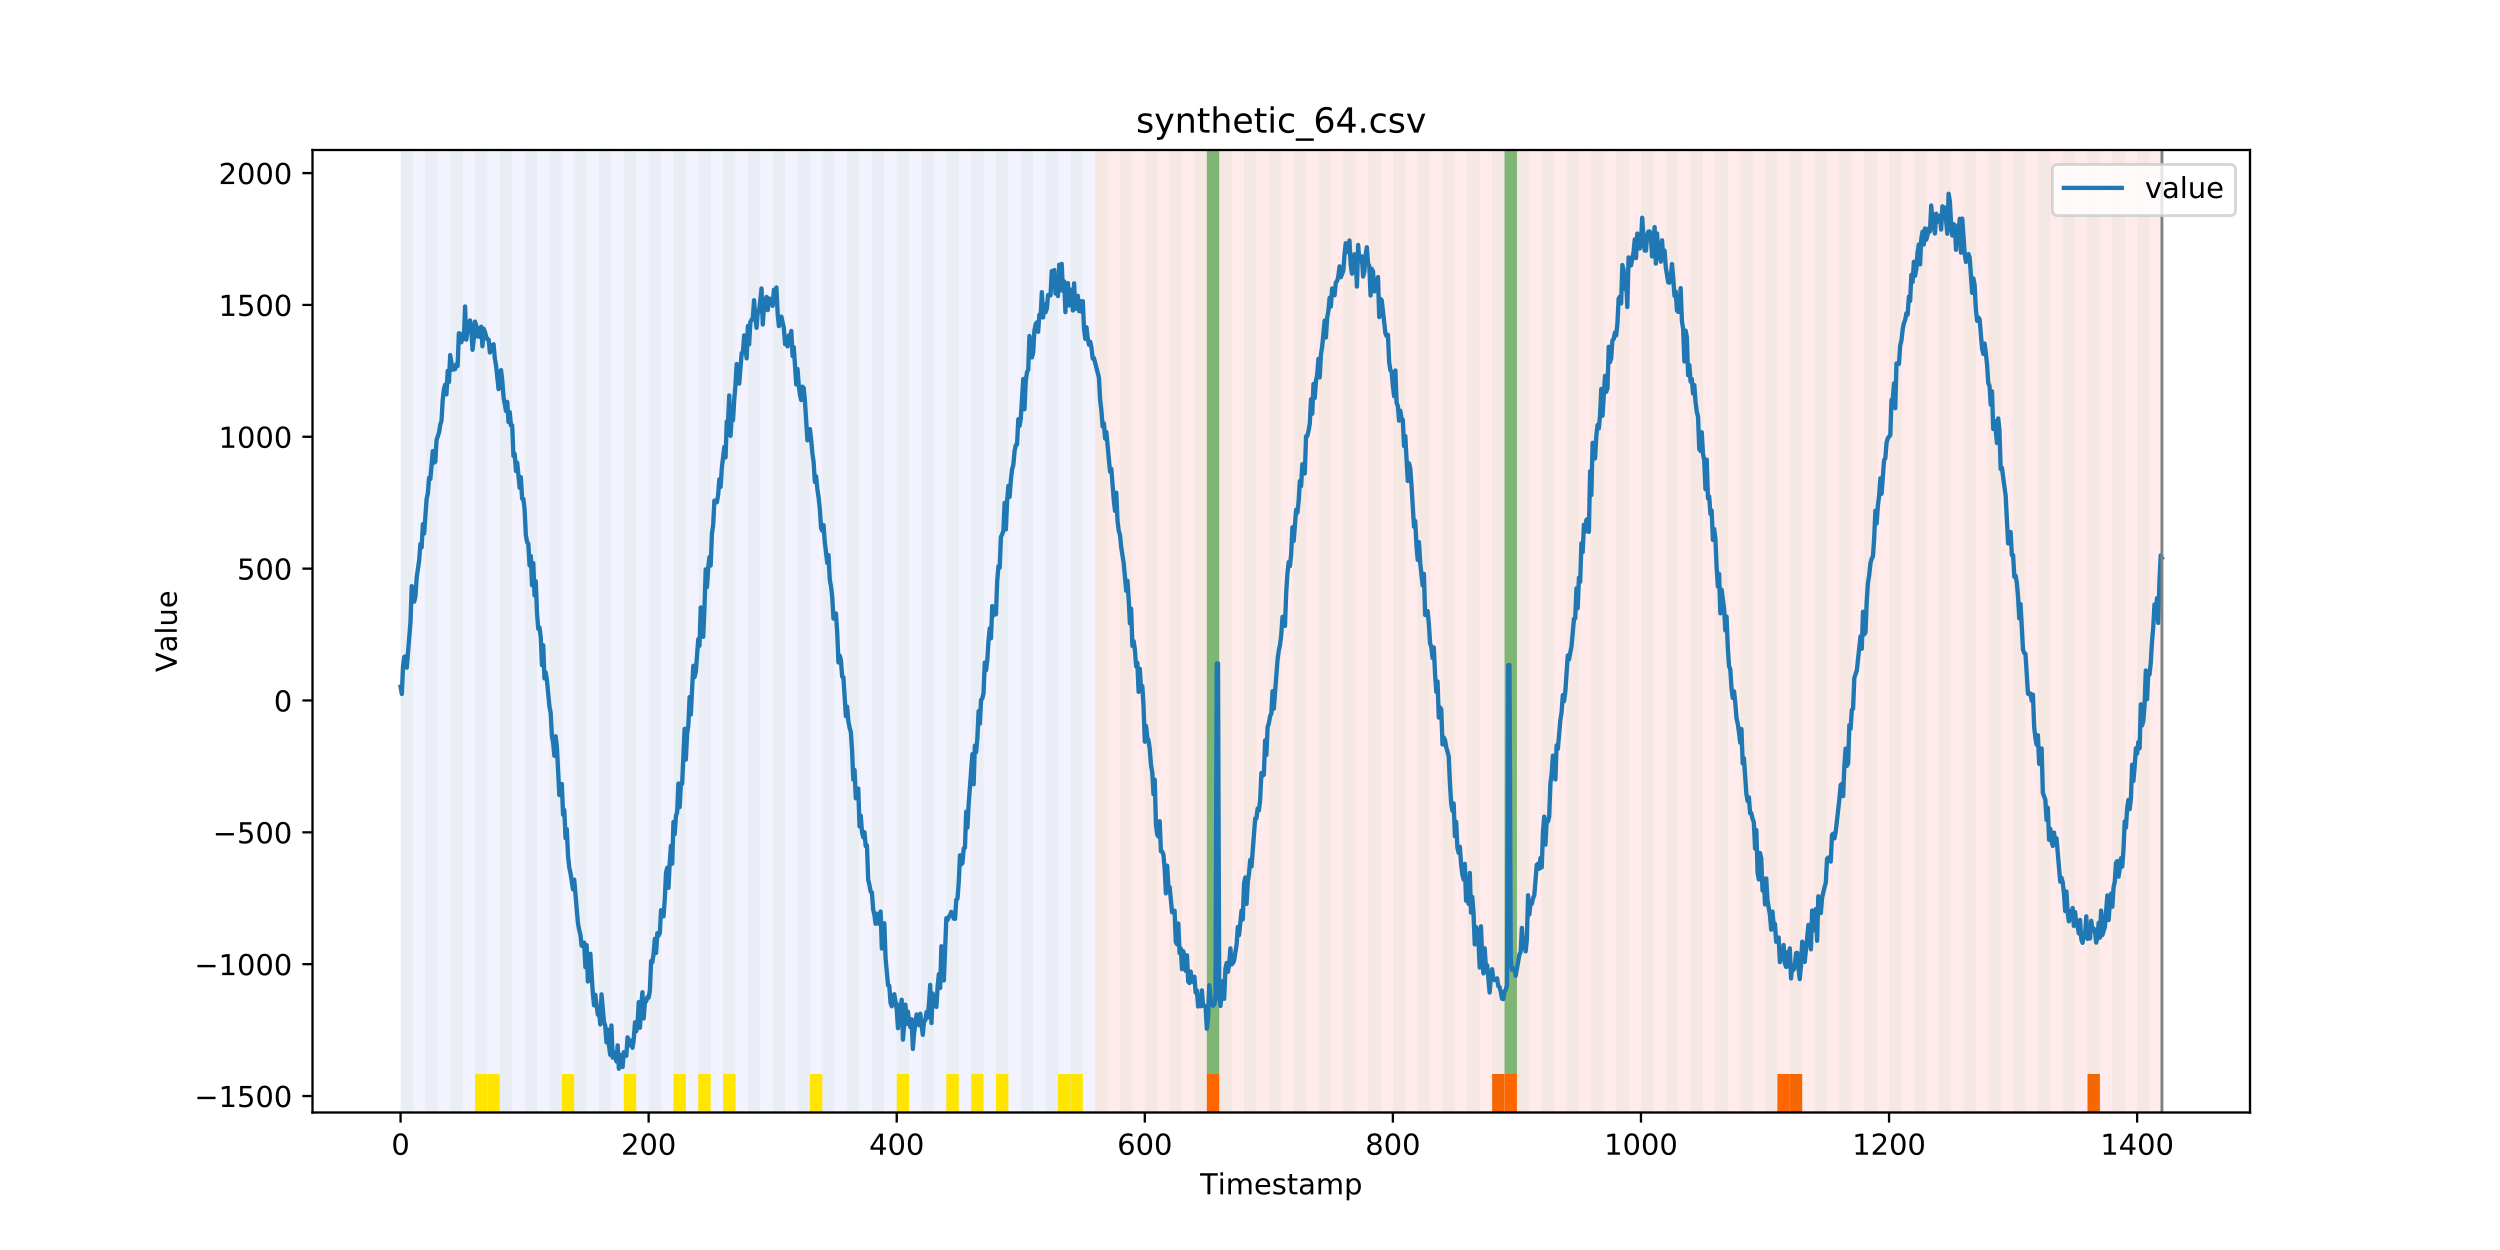 <?xml version="1.0" encoding="utf-8" standalone="no"?>
<!DOCTYPE svg PUBLIC "-//W3C//DTD SVG 1.1//EN"
  "http://www.w3.org/Graphics/SVG/1.1/DTD/svg11.dtd">
<!-- Created with matplotlib (https://matplotlib.org/) -->
<svg height="432pt" version="1.1" viewBox="0 0 864 432" width="864pt" xmlns="http://www.w3.org/2000/svg" xmlns:xlink="http://www.w3.org/1999/xlink">
 <defs>
  <style type="text/css">
*{stroke-linecap:butt;stroke-linejoin:round;}
  </style>
 </defs>
 <g id="figure_1">
  <g id="patch_1">
   <path d="M 0 432 
L 864 432 
L 864 0 
L 0 0 
z
" style="fill:#ffffff;"/>
  </g>
  <g id="axes_1">
   <g id="patch_2">
    <path d="M 108 384.48 
L 777.6 384.48 
L 777.6 51.84 
L 108 51.84 
z
" style="fill:#ffffff;"/>
   </g>
   <g id="patch_3">
    <path clip-path="url(#p8945e037fa)" d="M 138.436 384.48 
L 138.436 51.84 
L 378.498 51.84 
L 378.498 384.48 
z
" style="fill:#0000ff;opacity:0.05;"/>
   </g>
   <g id="patch_4">
    <path clip-path="url(#p8945e037fa)" d="M 378.498 384.48 
L 378.498 51.84 
L 747.164 51.84 
L 747.164 384.48 
z
" style="fill:#ff0000;opacity:0.08;"/>
   </g>
   <g id="patch_5">
    <path clip-path="url(#p8945e037fa)" d="M 138.436 384.48 
L 138.436 51.84 
L 142.723 51.84 
L 142.723 384.48 
z
" style="fill:#008000;opacity:0.04;"/>
   </g>
   <g id="patch_6">
    <path clip-path="url(#p8945e037fa)" d="M 147.01 384.48 
L 147.01 51.84 
L 151.297 51.84 
L 151.297 384.48 
z
" style="fill:#008000;opacity:0.04;"/>
   </g>
   <g id="patch_7">
    <path clip-path="url(#p8945e037fa)" d="M 155.584 384.48 
L 155.584 51.84 
L 159.87 51.84 
L 159.87 384.48 
z
" style="fill:#008000;opacity:0.04;"/>
   </g>
   <g id="patch_8">
    <path clip-path="url(#p8945e037fa)" d="M 164.157 384.48 
L 164.157 51.84 
L 168.444 51.84 
L 168.444 384.48 
z
" style="fill:#008000;opacity:0.04;"/>
   </g>
   <g id="patch_9">
    <path clip-path="url(#p8945e037fa)" d="M 164.157 384.48 
L 164.157 371.174 
L 168.444 371.174 
L 168.444 384.48 
z
" style="fill:#ffe500;"/>
   </g>
   <g id="patch_10">
    <path clip-path="url(#p8945e037fa)" d="M 168.444 384.48 
L 168.444 371.174 
L 172.731 371.174 
L 172.731 384.48 
z
" style="fill:#ffe500;"/>
   </g>
   <g id="patch_11">
    <path clip-path="url(#p8945e037fa)" d="M 172.731 384.48 
L 172.731 51.84 
L 177.018 51.84 
L 177.018 384.48 
z
" style="fill:#008000;opacity:0.04;"/>
   </g>
   <g id="patch_12">
    <path clip-path="url(#p8945e037fa)" d="M 417.079 384.48 
L 417.079 371.174 
L 421.366 371.174 
L 421.366 384.48 
z
" style="fill:#ff6600;"/>
   </g>
   <g id="patch_13">
    <path clip-path="url(#p8945e037fa)" d="M 181.304 384.48 
L 181.304 51.84 
L 185.591 51.84 
L 185.591 384.48 
z
" style="fill:#008000;opacity:0.04;"/>
   </g>
   <g id="patch_14">
    <path clip-path="url(#p8945e037fa)" d="M 189.878 384.48 
L 189.878 51.84 
L 194.165 51.84 
L 194.165 384.48 
z
" style="fill:#008000;opacity:0.04;"/>
   </g>
   <g id="patch_15">
    <path clip-path="url(#p8945e037fa)" d="M 194.165 384.48 
L 194.165 371.174 
L 198.452 371.174 
L 198.452 384.48 
z
" style="fill:#ffe500;"/>
   </g>
   <g id="patch_16">
    <path clip-path="url(#p8945e037fa)" d="M 198.452 384.48 
L 198.452 51.84 
L 202.739 51.84 
L 202.739 384.48 
z
" style="fill:#008000;opacity:0.04;"/>
   </g>
   <g id="patch_17">
    <path clip-path="url(#p8945e037fa)" d="M 207.025 384.48 
L 207.025 51.84 
L 211.312 51.84 
L 211.312 384.48 
z
" style="fill:#008000;opacity:0.04;"/>
   </g>
   <g id="patch_18">
    <path clip-path="url(#p8945e037fa)" d="M 215.599 384.48 
L 215.599 51.84 
L 219.886 51.84 
L 219.886 384.48 
z
" style="fill:#008000;opacity:0.04;"/>
   </g>
   <g id="patch_19">
    <path clip-path="url(#p8945e037fa)" d="M 215.599 384.48 
L 215.599 371.174 
L 219.886 371.174 
L 219.886 384.48 
z
" style="fill:#ffe500;"/>
   </g>
   <g id="patch_20">
    <path clip-path="url(#p8945e037fa)" d="M 224.173 384.48 
L 224.173 51.84 
L 228.459 51.84 
L 228.459 384.48 
z
" style="fill:#008000;opacity:0.04;"/>
   </g>
   <g id="patch_21">
    <path clip-path="url(#p8945e037fa)" d="M 232.746 384.48 
L 232.746 51.84 
L 237.033 51.84 
L 237.033 384.48 
z
" style="fill:#008000;opacity:0.04;"/>
   </g>
   <g id="patch_22">
    <path clip-path="url(#p8945e037fa)" d="M 232.746 384.48 
L 232.746 371.174 
L 237.033 371.174 
L 237.033 384.48 
z
" style="fill:#ffe500;"/>
   </g>
   <g id="patch_23">
    <path clip-path="url(#p8945e037fa)" d="M 241.32 384.48 
L 241.32 51.84 
L 245.607 51.84 
L 245.607 384.48 
z
" style="fill:#008000;opacity:0.04;"/>
   </g>
   <g id="patch_24">
    <path clip-path="url(#p8945e037fa)" d="M 241.32 384.48 
L 241.32 371.174 
L 245.607 371.174 
L 245.607 384.48 
z
" style="fill:#ffe500;"/>
   </g>
   <g id="patch_25">
    <path clip-path="url(#p8945e037fa)" d="M 249.893 384.48 
L 249.893 51.84 
L 254.18 51.84 
L 254.18 384.48 
z
" style="fill:#008000;opacity:0.04;"/>
   </g>
   <g id="patch_26">
    <path clip-path="url(#p8945e037fa)" d="M 249.893 384.48 
L 249.893 371.174 
L 254.18 371.174 
L 254.18 384.48 
z
" style="fill:#ffe500;"/>
   </g>
   <g id="patch_27">
    <path clip-path="url(#p8945e037fa)" d="M 258.467 384.48 
L 258.467 51.84 
L 262.754 51.84 
L 262.754 384.48 
z
" style="fill:#008000;opacity:0.04;"/>
   </g>
   <g id="patch_28">
    <path clip-path="url(#p8945e037fa)" d="M 267.041 384.48 
L 267.041 51.84 
L 271.328 51.84 
L 271.328 384.48 
z
" style="fill:#008000;opacity:0.04;"/>
   </g>
   <g id="patch_29">
    <path clip-path="url(#p8945e037fa)" d="M 275.614 384.48 
L 275.614 51.84 
L 279.901 51.84 
L 279.901 384.48 
z
" style="fill:#008000;opacity:0.04;"/>
   </g>
   <g id="patch_30">
    <path clip-path="url(#p8945e037fa)" d="M 515.676 384.48 
L 515.676 371.174 
L 519.963 371.174 
L 519.963 384.48 
z
" style="fill:#ff6600;"/>
   </g>
   <g id="patch_31">
    <path clip-path="url(#p8945e037fa)" d="M 279.901 384.48 
L 279.901 371.174 
L 284.188 371.174 
L 284.188 384.48 
z
" style="fill:#ffe500;"/>
   </g>
   <g id="patch_32">
    <path clip-path="url(#p8945e037fa)" d="M 519.963 384.48 
L 519.963 371.174 
L 524.249 371.174 
L 524.249 384.48 
z
" style="fill:#ff6600;"/>
   </g>
   <g id="patch_33">
    <path clip-path="url(#p8945e037fa)" d="M 284.188 384.48 
L 284.188 51.84 
L 288.475 51.84 
L 288.475 384.48 
z
" style="fill:#008000;opacity:0.04;"/>
   </g>
   <g id="patch_34">
    <path clip-path="url(#p8945e037fa)" d="M 292.762 384.48 
L 292.762 51.84 
L 297.048 51.84 
L 297.048 384.48 
z
" style="fill:#008000;opacity:0.04;"/>
   </g>
   <g id="patch_35">
    <path clip-path="url(#p8945e037fa)" d="M 301.335 384.48 
L 301.335 51.84 
L 305.622 51.84 
L 305.622 384.48 
z
" style="fill:#008000;opacity:0.04;"/>
   </g>
   <g id="patch_36">
    <path clip-path="url(#p8945e037fa)" d="M 309.909 384.48 
L 309.909 51.84 
L 314.196 51.84 
L 314.196 384.48 
z
" style="fill:#008000;opacity:0.04;"/>
   </g>
   <g id="patch_37">
    <path clip-path="url(#p8945e037fa)" d="M 309.909 384.48 
L 309.909 371.174 
L 314.196 371.174 
L 314.196 384.48 
z
" style="fill:#ffe500;"/>
   </g>
   <g id="patch_38">
    <path clip-path="url(#p8945e037fa)" d="M 318.482 384.48 
L 318.482 51.84 
L 322.769 51.84 
L 322.769 384.48 
z
" style="fill:#008000;opacity:0.04;"/>
   </g>
   <g id="patch_39">
    <path clip-path="url(#p8945e037fa)" d="M 327.056 384.48 
L 327.056 51.84 
L 331.343 51.84 
L 331.343 384.48 
z
" style="fill:#008000;opacity:0.04;"/>
   </g>
   <g id="patch_40">
    <path clip-path="url(#p8945e037fa)" d="M 327.056 384.48 
L 327.056 371.174 
L 331.343 371.174 
L 331.343 384.48 
z
" style="fill:#ffe500;"/>
   </g>
   <g id="patch_41">
    <path clip-path="url(#p8945e037fa)" d="M 335.63 384.48 
L 335.63 51.84 
L 339.917 51.84 
L 339.917 384.48 
z
" style="fill:#008000;opacity:0.04;"/>
   </g>
   <g id="patch_42">
    <path clip-path="url(#p8945e037fa)" d="M 335.63 384.48 
L 335.63 371.174 
L 339.917 371.174 
L 339.917 384.48 
z
" style="fill:#ffe500;"/>
   </g>
   <g id="patch_43">
    <path clip-path="url(#p8945e037fa)" d="M 344.203 384.48 
L 344.203 51.84 
L 348.49 51.84 
L 348.49 384.48 
z
" style="fill:#008000;opacity:0.04;"/>
   </g>
   <g id="patch_44">
    <path clip-path="url(#p8945e037fa)" d="M 344.203 384.48 
L 344.203 371.174 
L 348.49 371.174 
L 348.49 384.48 
z
" style="fill:#ffe500;"/>
   </g>
   <g id="patch_45">
    <path clip-path="url(#p8945e037fa)" d="M 352.777 384.48 
L 352.777 51.84 
L 357.064 51.84 
L 357.064 384.48 
z
" style="fill:#008000;opacity:0.04;"/>
   </g>
   <g id="patch_46">
    <path clip-path="url(#p8945e037fa)" d="M 361.351 384.48 
L 361.351 51.84 
L 365.637 51.84 
L 365.637 384.48 
z
" style="fill:#008000;opacity:0.04;"/>
   </g>
   <g id="patch_47">
    <path clip-path="url(#p8945e037fa)" d="M 365.637 384.48 
L 365.637 371.174 
L 369.924 371.174 
L 369.924 384.48 
z
" style="fill:#ffe500;"/>
   </g>
   <g id="patch_48">
    <path clip-path="url(#p8945e037fa)" d="M 369.924 384.48 
L 369.924 51.84 
L 374.211 51.84 
L 374.211 384.48 
z
" style="fill:#008000;opacity:0.04;"/>
   </g>
   <g id="patch_49">
    <path clip-path="url(#p8945e037fa)" d="M 369.924 384.48 
L 369.924 371.174 
L 374.211 371.174 
L 374.211 384.48 
z
" style="fill:#ffe500;"/>
   </g>
   <g id="patch_50">
    <path clip-path="url(#p8945e037fa)" d="M 614.272 384.48 
L 614.272 371.174 
L 618.559 371.174 
L 618.559 384.48 
z
" style="fill:#ff6600;"/>
   </g>
   <g id="patch_51">
    <path clip-path="url(#p8945e037fa)" d="M 378.498 384.48 
L 378.498 51.84 
L 382.785 51.84 
L 382.785 384.48 
z
" style="fill:#008000;opacity:0.04;"/>
   </g>
   <g id="patch_52">
    <path clip-path="url(#p8945e037fa)" d="M 618.559 384.48 
L 618.559 371.174 
L 622.846 371.174 
L 622.846 384.48 
z
" style="fill:#ff6600;"/>
   </g>
   <g id="patch_53">
    <path clip-path="url(#p8945e037fa)" d="M 387.071 384.48 
L 387.071 51.84 
L 391.358 51.84 
L 391.358 384.48 
z
" style="fill:#008000;opacity:0.04;"/>
   </g>
   <g id="patch_54">
    <path clip-path="url(#p8945e037fa)" d="M 395.645 384.48 
L 395.645 51.84 
L 399.932 51.84 
L 399.932 384.48 
z
" style="fill:#008000;opacity:0.04;"/>
   </g>
   <g id="patch_55">
    <path clip-path="url(#p8945e037fa)" d="M 404.219 384.48 
L 404.219 51.84 
L 408.506 51.84 
L 408.506 384.48 
z
" style="fill:#008000;opacity:0.04;"/>
   </g>
   <g id="patch_56">
    <path clip-path="url(#p8945e037fa)" d="M 412.792 384.48 
L 412.792 51.84 
L 417.079 51.84 
L 417.079 384.48 
z
" style="fill:#008000;opacity:0.04;"/>
   </g>
   <g id="patch_57">
    <path clip-path="url(#p8945e037fa)" d="M 417.079 371.174 
L 417.079 51.84 
L 421.366 51.84 
L 421.366 371.174 
z
" style="fill:#008000;opacity:0.5;"/>
   </g>
   <g id="patch_58">
    <path clip-path="url(#p8945e037fa)" d="M 421.366 384.48 
L 421.366 51.84 
L 425.653 51.84 
L 425.653 384.48 
z
" style="fill:#008000;opacity:0.04;"/>
   </g>
   <g id="patch_59">
    <path clip-path="url(#p8945e037fa)" d="M 429.94 384.48 
L 429.94 51.84 
L 434.226 51.84 
L 434.226 384.48 
z
" style="fill:#008000;opacity:0.04;"/>
   </g>
   <g id="patch_60">
    <path clip-path="url(#p8945e037fa)" d="M 438.513 384.48 
L 438.513 51.84 
L 442.8 51.84 
L 442.8 384.48 
z
" style="fill:#008000;opacity:0.04;"/>
   </g>
   <g id="patch_61">
    <path clip-path="url(#p8945e037fa)" d="M 447.087 384.48 
L 447.087 51.84 
L 451.374 51.84 
L 451.374 384.48 
z
" style="fill:#008000;opacity:0.04;"/>
   </g>
   <g id="patch_62">
    <path clip-path="url(#p8945e037fa)" d="M 455.66 384.48 
L 455.66 51.84 
L 459.947 51.84 
L 459.947 384.48 
z
" style="fill:#008000;opacity:0.04;"/>
   </g>
   <g id="patch_63">
    <path clip-path="url(#p8945e037fa)" d="M 464.234 384.48 
L 464.234 51.84 
L 468.521 51.84 
L 468.521 384.48 
z
" style="fill:#008000;opacity:0.04;"/>
   </g>
   <g id="patch_64">
    <path clip-path="url(#p8945e037fa)" d="M 472.808 384.48 
L 472.808 51.84 
L 477.094 51.84 
L 477.094 384.48 
z
" style="fill:#008000;opacity:0.04;"/>
   </g>
   <g id="patch_65">
    <path clip-path="url(#p8945e037fa)" d="M 481.381 384.48 
L 481.381 51.84 
L 485.668 51.84 
L 485.668 384.48 
z
" style="fill:#008000;opacity:0.04;"/>
   </g>
   <g id="patch_66">
    <path clip-path="url(#p8945e037fa)" d="M 721.443 384.48 
L 721.443 371.174 
L 725.73 371.174 
L 725.73 384.48 
z
" style="fill:#ff6600;"/>
   </g>
   <g id="patch_67">
    <path clip-path="url(#p8945e037fa)" d="M 489.955 384.48 
L 489.955 51.84 
L 494.242 51.84 
L 494.242 384.48 
z
" style="fill:#008000;opacity:0.04;"/>
   </g>
   <g id="patch_68">
    <path clip-path="url(#p8945e037fa)" d="M 498.529 384.48 
L 498.529 51.84 
L 502.815 51.84 
L 502.815 384.48 
z
" style="fill:#008000;opacity:0.04;"/>
   </g>
   <g id="patch_69">
    <path clip-path="url(#p8945e037fa)" d="M 507.102 384.48 
L 507.102 51.84 
L 511.389 51.84 
L 511.389 384.48 
z
" style="fill:#008000;opacity:0.04;"/>
   </g>
   <g id="patch_70">
    <path clip-path="url(#p8945e037fa)" d="M 515.676 384.48 
L 515.676 51.84 
L 519.963 51.84 
L 519.963 384.48 
z
" style="fill:#008000;opacity:0.04;"/>
   </g>
   <g id="patch_71">
    <path clip-path="url(#p8945e037fa)" d="M 519.963 371.174 
L 519.963 51.84 
L 524.249 51.84 
L 524.249 371.174 
z
" style="fill:#008000;opacity:0.5;"/>
   </g>
   <g id="patch_72">
    <path clip-path="url(#p8945e037fa)" d="M 524.249 384.48 
L 524.249 51.84 
L 528.536 51.84 
L 528.536 384.48 
z
" style="fill:#008000;opacity:0.04;"/>
   </g>
   <g id="patch_73">
    <path clip-path="url(#p8945e037fa)" d="M 532.823 384.48 
L 532.823 51.84 
L 537.11 51.84 
L 537.11 384.48 
z
" style="fill:#008000;opacity:0.04;"/>
   </g>
   <g id="patch_74">
    <path clip-path="url(#p8945e037fa)" d="M 541.397 384.48 
L 541.397 51.84 
L 545.683 51.84 
L 545.683 384.48 
z
" style="fill:#008000;opacity:0.04;"/>
   </g>
   <g id="patch_75">
    <path clip-path="url(#p8945e037fa)" d="M 549.97 384.48 
L 549.97 51.84 
L 554.257 51.84 
L 554.257 384.48 
z
" style="fill:#008000;opacity:0.04;"/>
   </g>
   <g id="patch_76">
    <path clip-path="url(#p8945e037fa)" d="M 558.544 384.48 
L 558.544 51.84 
L 562.831 51.84 
L 562.831 384.48 
z
" style="fill:#008000;opacity:0.04;"/>
   </g>
   <g id="patch_77">
    <path clip-path="url(#p8945e037fa)" d="M 567.118 384.48 
L 567.118 51.84 
L 571.404 51.84 
L 571.404 384.48 
z
" style="fill:#008000;opacity:0.04;"/>
   </g>
   <g id="patch_78">
    <path clip-path="url(#p8945e037fa)" d="M 575.691 384.48 
L 575.691 51.84 
L 579.978 51.84 
L 579.978 384.48 
z
" style="fill:#008000;opacity:0.04;"/>
   </g>
   <g id="patch_79">
    <path clip-path="url(#p8945e037fa)" d="M 584.265 384.48 
L 584.265 51.84 
L 588.552 51.84 
L 588.552 384.48 
z
" style="fill:#008000;opacity:0.04;"/>
   </g>
   <g id="patch_80">
    <path clip-path="url(#p8945e037fa)" d="M 592.838 384.48 
L 592.838 51.84 
L 597.125 51.84 
L 597.125 384.48 
z
" style="fill:#008000;opacity:0.04;"/>
   </g>
   <g id="patch_81">
    <path clip-path="url(#p8945e037fa)" d="M 601.412 384.48 
L 601.412 51.84 
L 605.699 51.84 
L 605.699 384.48 
z
" style="fill:#008000;opacity:0.04;"/>
   </g>
   <g id="patch_82">
    <path clip-path="url(#p8945e037fa)" d="M 609.986 384.48 
L 609.986 51.84 
L 614.272 51.84 
L 614.272 384.48 
z
" style="fill:#008000;opacity:0.04;"/>
   </g>
   <g id="patch_83">
    <path clip-path="url(#p8945e037fa)" d="M 618.559 384.48 
L 618.559 51.84 
L 622.846 51.84 
L 622.846 384.48 
z
" style="fill:#008000;opacity:0.04;"/>
   </g>
   <g id="patch_84">
    <path clip-path="url(#p8945e037fa)" d="M 627.133 384.48 
L 627.133 51.84 
L 631.42 51.84 
L 631.42 384.48 
z
" style="fill:#008000;opacity:0.04;"/>
   </g>
   <g id="patch_85">
    <path clip-path="url(#p8945e037fa)" d="M 635.707 384.48 
L 635.707 51.84 
L 639.993 51.84 
L 639.993 384.48 
z
" style="fill:#008000;opacity:0.04;"/>
   </g>
   <g id="patch_86">
    <path clip-path="url(#p8945e037fa)" d="M 644.28 384.48 
L 644.28 51.84 
L 648.567 51.84 
L 648.567 384.48 
z
" style="fill:#008000;opacity:0.04;"/>
   </g>
   <g id="patch_87">
    <path clip-path="url(#p8945e037fa)" d="M 652.854 384.48 
L 652.854 51.84 
L 657.141 51.84 
L 657.141 384.48 
z
" style="fill:#008000;opacity:0.04;"/>
   </g>
   <g id="patch_88">
    <path clip-path="url(#p8945e037fa)" d="M 661.427 384.48 
L 661.427 51.84 
L 665.714 51.84 
L 665.714 384.48 
z
" style="fill:#008000;opacity:0.04;"/>
   </g>
   <g id="patch_89">
    <path clip-path="url(#p8945e037fa)" d="M 670.001 384.48 
L 670.001 51.84 
L 674.288 51.84 
L 674.288 384.48 
z
" style="fill:#008000;opacity:0.04;"/>
   </g>
   <g id="patch_90">
    <path clip-path="url(#p8945e037fa)" d="M 678.575 384.48 
L 678.575 51.84 
L 682.861 51.84 
L 682.861 384.48 
z
" style="fill:#008000;opacity:0.04;"/>
   </g>
   <g id="patch_91">
    <path clip-path="url(#p8945e037fa)" d="M 687.148 384.48 
L 687.148 51.84 
L 691.435 51.84 
L 691.435 384.48 
z
" style="fill:#008000;opacity:0.04;"/>
   </g>
   <g id="patch_92">
    <path clip-path="url(#p8945e037fa)" d="M 695.722 384.48 
L 695.722 51.84 
L 700.009 51.84 
L 700.009 384.48 
z
" style="fill:#008000;opacity:0.04;"/>
   </g>
   <g id="patch_93">
    <path clip-path="url(#p8945e037fa)" d="M 704.296 384.48 
L 704.296 51.84 
L 708.582 51.84 
L 708.582 384.48 
z
" style="fill:#008000;opacity:0.04;"/>
   </g>
   <g id="patch_94">
    <path clip-path="url(#p8945e037fa)" d="M 712.869 384.48 
L 712.869 51.84 
L 717.156 51.84 
L 717.156 384.48 
z
" style="fill:#008000;opacity:0.04;"/>
   </g>
   <g id="patch_95">
    <path clip-path="url(#p8945e037fa)" d="M 721.443 384.48 
L 721.443 51.84 
L 725.73 51.84 
L 725.73 384.48 
z
" style="fill:#008000;opacity:0.04;"/>
   </g>
   <g id="patch_96">
    <path clip-path="url(#p8945e037fa)" d="M 730.016 384.48 
L 730.016 51.84 
L 734.303 51.84 
L 734.303 384.48 
z
" style="fill:#008000;opacity:0.04;"/>
   </g>
   <g id="patch_97">
    <path clip-path="url(#p8945e037fa)" d="M 738.59 384.48 
L 738.59 51.84 
L 742.877 51.84 
L 742.877 384.48 
z
" style="fill:#008000;opacity:0.04;"/>
   </g>
   <g id="matplotlib.axis_1">
    <g id="xtick_1">
     <g id="line2d_1">
      <defs>
       <path d="M 0 0 
L 0 3.5 
" id="mb5720789a1" style="stroke:#000000;stroke-width:0.8;"/>
      </defs>
      <g>
       <use style="stroke:#000000;stroke-width:0.8;" x="138.436" xlink:href="#mb5720789a1" y="384.48"/>
      </g>
     </g>
     <g id="text_1">
      <!-- 0 -->
      <defs>
       <path d="M 31.781 66.406 
Q 24.172 66.406 20.328 58.906 
Q 16.5 51.422 16.5 36.375 
Q 16.5 21.391 20.328 13.891 
Q 24.172 6.391 31.781 6.391 
Q 39.453 6.391 43.281 13.891 
Q 47.125 21.391 47.125 36.375 
Q 47.125 51.422 43.281 58.906 
Q 39.453 66.406 31.781 66.406 
z
M 31.781 74.219 
Q 44.047 74.219 50.516 64.516 
Q 56.984 54.828 56.984 36.375 
Q 56.984 17.969 50.516 8.266 
Q 44.047 -1.422 31.781 -1.422 
Q 19.531 -1.422 13.062 8.266 
Q 6.594 17.969 6.594 36.375 
Q 6.594 54.828 13.062 64.516 
Q 19.531 74.219 31.781 74.219 
z
" id="DejaVuSans-48"/>
      </defs>
      <g transform="translate(135.255 399.078)scale(0.1 -0.1)">
       <use xlink:href="#DejaVuSans-48"/>
      </g>
     </g>
    </g>
    <g id="xtick_2">
     <g id="line2d_2">
      <g>
       <use style="stroke:#000000;stroke-width:0.8;" x="224.173" xlink:href="#mb5720789a1" y="384.48"/>
      </g>
     </g>
     <g id="text_2">
      <!-- 200 -->
      <defs>
       <path d="M 19.188 8.297 
L 53.609 8.297 
L 53.609 0 
L 7.328 0 
L 7.328 8.297 
Q 12.938 14.109 22.625 23.891 
Q 32.328 33.688 34.812 36.531 
Q 39.547 41.844 41.422 45.531 
Q 43.312 49.219 43.312 52.781 
Q 43.312 58.594 39.234 62.25 
Q 35.156 65.922 28.609 65.922 
Q 23.969 65.922 18.812 64.312 
Q 13.672 62.703 7.812 59.422 
L 7.812 69.391 
Q 13.766 71.781 18.938 73 
Q 24.125 74.219 28.422 74.219 
Q 39.75 74.219 46.484 68.547 
Q 53.219 62.891 53.219 53.422 
Q 53.219 48.922 51.531 44.891 
Q 49.859 40.875 45.406 35.406 
Q 44.188 33.984 37.641 27.219 
Q 31.109 20.453 19.188 8.297 
z
" id="DejaVuSans-50"/>
      </defs>
      <g transform="translate(214.629 399.078)scale(0.1 -0.1)">
       <use xlink:href="#DejaVuSans-50"/>
       <use x="63.623" xlink:href="#DejaVuSans-48"/>
       <use x="127.246" xlink:href="#DejaVuSans-48"/>
      </g>
     </g>
    </g>
    <g id="xtick_3">
     <g id="line2d_3">
      <g>
       <use style="stroke:#000000;stroke-width:0.8;" x="309.909" xlink:href="#mb5720789a1" y="384.48"/>
      </g>
     </g>
     <g id="text_3">
      <!-- 400 -->
      <defs>
       <path d="M 37.797 64.312 
L 12.891 25.391 
L 37.797 25.391 
z
M 35.203 72.906 
L 47.609 72.906 
L 47.609 25.391 
L 58.016 25.391 
L 58.016 17.188 
L 47.609 17.188 
L 47.609 0 
L 37.797 0 
L 37.797 17.188 
L 4.891 17.188 
L 4.891 26.703 
z
" id="DejaVuSans-52"/>
      </defs>
      <g transform="translate(300.365 399.078)scale(0.1 -0.1)">
       <use xlink:href="#DejaVuSans-52"/>
       <use x="63.623" xlink:href="#DejaVuSans-48"/>
       <use x="127.246" xlink:href="#DejaVuSans-48"/>
      </g>
     </g>
    </g>
    <g id="xtick_4">
     <g id="line2d_4">
      <g>
       <use style="stroke:#000000;stroke-width:0.8;" x="395.645" xlink:href="#mb5720789a1" y="384.48"/>
      </g>
     </g>
     <g id="text_4">
      <!-- 600 -->
      <defs>
       <path d="M 33.016 40.375 
Q 26.375 40.375 22.484 35.828 
Q 18.609 31.297 18.609 23.391 
Q 18.609 15.531 22.484 10.953 
Q 26.375 6.391 33.016 6.391 
Q 39.656 6.391 43.531 10.953 
Q 47.406 15.531 47.406 23.391 
Q 47.406 31.297 43.531 35.828 
Q 39.656 40.375 33.016 40.375 
z
M 52.594 71.297 
L 52.594 62.312 
Q 48.875 64.062 45.094 64.984 
Q 41.312 65.922 37.594 65.922 
Q 27.828 65.922 22.672 59.328 
Q 17.531 52.734 16.797 39.406 
Q 19.672 43.656 24.016 45.922 
Q 28.375 48.188 33.594 48.188 
Q 44.578 48.188 50.953 41.516 
Q 57.328 34.859 57.328 23.391 
Q 57.328 12.156 50.688 5.359 
Q 44.047 -1.422 33.016 -1.422 
Q 20.359 -1.422 13.672 8.266 
Q 6.984 17.969 6.984 36.375 
Q 6.984 53.656 15.188 63.938 
Q 23.391 74.219 37.203 74.219 
Q 40.922 74.219 44.703 73.484 
Q 48.484 72.75 52.594 71.297 
z
" id="DejaVuSans-54"/>
      </defs>
      <g transform="translate(386.101 399.078)scale(0.1 -0.1)">
       <use xlink:href="#DejaVuSans-54"/>
       <use x="63.623" xlink:href="#DejaVuSans-48"/>
       <use x="127.246" xlink:href="#DejaVuSans-48"/>
      </g>
     </g>
    </g>
    <g id="xtick_5">
     <g id="line2d_5">
      <g>
       <use style="stroke:#000000;stroke-width:0.8;" x="481.381" xlink:href="#mb5720789a1" y="384.48"/>
      </g>
     </g>
     <g id="text_5">
      <!-- 800 -->
      <defs>
       <path d="M 31.781 34.625 
Q 24.75 34.625 20.719 30.859 
Q 16.703 27.094 16.703 20.516 
Q 16.703 13.922 20.719 10.156 
Q 24.75 6.391 31.781 6.391 
Q 38.812 6.391 42.859 10.172 
Q 46.922 13.969 46.922 20.516 
Q 46.922 27.094 42.891 30.859 
Q 38.875 34.625 31.781 34.625 
z
M 21.922 38.812 
Q 15.578 40.375 12.031 44.719 
Q 8.5 49.078 8.5 55.328 
Q 8.5 64.062 14.719 69.141 
Q 20.953 74.219 31.781 74.219 
Q 42.672 74.219 48.875 69.141 
Q 55.078 64.062 55.078 55.328 
Q 55.078 49.078 51.531 44.719 
Q 48 40.375 41.703 38.812 
Q 48.828 37.156 52.797 32.312 
Q 56.781 27.484 56.781 20.516 
Q 56.781 9.906 50.312 4.234 
Q 43.844 -1.422 31.781 -1.422 
Q 19.734 -1.422 13.25 4.234 
Q 6.781 9.906 6.781 20.516 
Q 6.781 27.484 10.781 32.312 
Q 14.797 37.156 21.922 38.812 
z
M 18.312 54.391 
Q 18.312 48.734 21.844 45.562 
Q 25.391 42.391 31.781 42.391 
Q 38.141 42.391 41.719 45.562 
Q 45.312 48.734 45.312 54.391 
Q 45.312 60.062 41.719 63.234 
Q 38.141 66.406 31.781 66.406 
Q 25.391 66.406 21.844 63.234 
Q 18.312 60.062 18.312 54.391 
z
" id="DejaVuSans-56"/>
      </defs>
      <g transform="translate(471.838 399.078)scale(0.1 -0.1)">
       <use xlink:href="#DejaVuSans-56"/>
       <use x="63.623" xlink:href="#DejaVuSans-48"/>
       <use x="127.246" xlink:href="#DejaVuSans-48"/>
      </g>
     </g>
    </g>
    <g id="xtick_6">
     <g id="line2d_6">
      <g>
       <use style="stroke:#000000;stroke-width:0.8;" x="567.118" xlink:href="#mb5720789a1" y="384.48"/>
      </g>
     </g>
     <g id="text_6">
      <!-- 1000 -->
      <defs>
       <path d="M 12.406 8.297 
L 28.516 8.297 
L 28.516 63.922 
L 10.984 60.406 
L 10.984 69.391 
L 28.422 72.906 
L 38.281 72.906 
L 38.281 8.297 
L 54.391 8.297 
L 54.391 0 
L 12.406 0 
z
" id="DejaVuSans-49"/>
      </defs>
      <g transform="translate(554.393 399.078)scale(0.1 -0.1)">
       <use xlink:href="#DejaVuSans-49"/>
       <use x="63.623" xlink:href="#DejaVuSans-48"/>
       <use x="127.246" xlink:href="#DejaVuSans-48"/>
       <use x="190.869" xlink:href="#DejaVuSans-48"/>
      </g>
     </g>
    </g>
    <g id="xtick_7">
     <g id="line2d_7">
      <g>
       <use style="stroke:#000000;stroke-width:0.8;" x="652.854" xlink:href="#mb5720789a1" y="384.48"/>
      </g>
     </g>
     <g id="text_7">
      <!-- 1200 -->
      <g transform="translate(640.129 399.078)scale(0.1 -0.1)">
       <use xlink:href="#DejaVuSans-49"/>
       <use x="63.623" xlink:href="#DejaVuSans-50"/>
       <use x="127.246" xlink:href="#DejaVuSans-48"/>
       <use x="190.869" xlink:href="#DejaVuSans-48"/>
      </g>
     </g>
    </g>
    <g id="xtick_8">
     <g id="line2d_8">
      <g>
       <use style="stroke:#000000;stroke-width:0.8;" x="738.59" xlink:href="#mb5720789a1" y="384.48"/>
      </g>
     </g>
     <g id="text_8">
      <!-- 1400 -->
      <g transform="translate(725.865 399.078)scale(0.1 -0.1)">
       <use xlink:href="#DejaVuSans-49"/>
       <use x="63.623" xlink:href="#DejaVuSans-52"/>
       <use x="127.246" xlink:href="#DejaVuSans-48"/>
       <use x="190.869" xlink:href="#DejaVuSans-48"/>
      </g>
     </g>
    </g>
    <g id="text_9">
     <!-- Timestamp -->
     <defs>
      <path d="M -0.297 72.906 
L 61.375 72.906 
L 61.375 64.594 
L 35.5 64.594 
L 35.5 0 
L 25.594 0 
L 25.594 64.594 
L -0.297 64.594 
z
" id="DejaVuSans-84"/>
      <path d="M 9.422 54.688 
L 18.406 54.688 
L 18.406 0 
L 9.422 0 
z
M 9.422 75.984 
L 18.406 75.984 
L 18.406 64.594 
L 9.422 64.594 
z
" id="DejaVuSans-105"/>
      <path d="M 52 44.188 
Q 55.375 50.25 60.062 53.125 
Q 64.75 56 71.094 56 
Q 79.641 56 84.281 50.016 
Q 88.922 44.047 88.922 33.016 
L 88.922 0 
L 79.891 0 
L 79.891 32.719 
Q 79.891 40.578 77.094 44.375 
Q 74.312 48.188 68.609 48.188 
Q 61.625 48.188 57.562 43.547 
Q 53.516 38.922 53.516 30.906 
L 53.516 0 
L 44.484 0 
L 44.484 32.719 
Q 44.484 40.625 41.703 44.406 
Q 38.922 48.188 33.109 48.188 
Q 26.219 48.188 22.156 43.531 
Q 18.109 38.875 18.109 30.906 
L 18.109 0 
L 9.078 0 
L 9.078 54.688 
L 18.109 54.688 
L 18.109 46.188 
Q 21.188 51.219 25.484 53.609 
Q 29.781 56 35.688 56 
Q 41.656 56 45.828 52.969 
Q 50 49.953 52 44.188 
z
" id="DejaVuSans-109"/>
      <path d="M 56.203 29.594 
L 56.203 25.203 
L 14.891 25.203 
Q 15.484 15.922 20.484 11.062 
Q 25.484 6.203 34.422 6.203 
Q 39.594 6.203 44.453 7.469 
Q 49.312 8.734 54.109 11.281 
L 54.109 2.781 
Q 49.266 0.734 44.188 -0.344 
Q 39.109 -1.422 33.891 -1.422 
Q 20.797 -1.422 13.156 6.188 
Q 5.516 13.812 5.516 26.812 
Q 5.516 40.234 12.766 48.109 
Q 20.016 56 32.328 56 
Q 43.359 56 49.781 48.891 
Q 56.203 41.797 56.203 29.594 
z
M 47.219 32.234 
Q 47.125 39.594 43.094 43.984 
Q 39.062 48.391 32.422 48.391 
Q 24.906 48.391 20.391 44.141 
Q 15.875 39.891 15.188 32.172 
z
" id="DejaVuSans-101"/>
      <path d="M 44.281 53.078 
L 44.281 44.578 
Q 40.484 46.531 36.375 47.5 
Q 32.281 48.484 27.875 48.484 
Q 21.188 48.484 17.844 46.438 
Q 14.5 44.391 14.5 40.281 
Q 14.5 37.156 16.891 35.375 
Q 19.281 33.594 26.516 31.984 
L 29.594 31.297 
Q 39.156 29.25 43.188 25.516 
Q 47.219 21.781 47.219 15.094 
Q 47.219 7.469 41.188 3.016 
Q 35.156 -1.422 24.609 -1.422 
Q 20.219 -1.422 15.453 -0.562 
Q 10.688 0.297 5.422 2 
L 5.422 11.281 
Q 10.406 8.688 15.234 7.391 
Q 20.062 6.109 24.812 6.109 
Q 31.156 6.109 34.562 8.281 
Q 37.984 10.453 37.984 14.406 
Q 37.984 18.062 35.516 20.016 
Q 33.062 21.969 24.703 23.781 
L 21.578 24.516 
Q 13.234 26.266 9.516 29.906 
Q 5.812 33.547 5.812 39.891 
Q 5.812 47.609 11.281 51.797 
Q 16.75 56 26.812 56 
Q 31.781 56 36.172 55.266 
Q 40.578 54.547 44.281 53.078 
z
" id="DejaVuSans-115"/>
      <path d="M 18.312 70.219 
L 18.312 54.688 
L 36.812 54.688 
L 36.812 47.703 
L 18.312 47.703 
L 18.312 18.016 
Q 18.312 11.328 20.141 9.422 
Q 21.969 7.516 27.594 7.516 
L 36.812 7.516 
L 36.812 0 
L 27.594 0 
Q 17.188 0 13.234 3.875 
Q 9.281 7.766 9.281 18.016 
L 9.281 47.703 
L 2.688 47.703 
L 2.688 54.688 
L 9.281 54.688 
L 9.281 70.219 
z
" id="DejaVuSans-116"/>
      <path d="M 34.281 27.484 
Q 23.391 27.484 19.188 25 
Q 14.984 22.516 14.984 16.5 
Q 14.984 11.719 18.141 8.906 
Q 21.297 6.109 26.703 6.109 
Q 34.188 6.109 38.703 11.406 
Q 43.219 16.703 43.219 25.484 
L 43.219 27.484 
z
M 52.203 31.203 
L 52.203 0 
L 43.219 0 
L 43.219 8.297 
Q 40.141 3.328 35.547 0.953 
Q 30.953 -1.422 24.312 -1.422 
Q 15.922 -1.422 10.953 3.297 
Q 6 8.016 6 15.922 
Q 6 25.141 12.172 29.828 
Q 18.359 34.516 30.609 34.516 
L 43.219 34.516 
L 43.219 35.406 
Q 43.219 41.609 39.141 45 
Q 35.062 48.391 27.688 48.391 
Q 23 48.391 18.547 47.266 
Q 14.109 46.141 10.016 43.891 
L 10.016 52.203 
Q 14.938 54.109 19.578 55.047 
Q 24.219 56 28.609 56 
Q 40.484 56 46.344 49.844 
Q 52.203 43.703 52.203 31.203 
z
" id="DejaVuSans-97"/>
      <path d="M 18.109 8.203 
L 18.109 -20.797 
L 9.078 -20.797 
L 9.078 54.688 
L 18.109 54.688 
L 18.109 46.391 
Q 20.953 51.266 25.266 53.625 
Q 29.594 56 35.594 56 
Q 45.562 56 51.781 48.094 
Q 58.016 40.188 58.016 27.297 
Q 58.016 14.406 51.781 6.484 
Q 45.562 -1.422 35.594 -1.422 
Q 29.594 -1.422 25.266 0.953 
Q 20.953 3.328 18.109 8.203 
z
M 48.688 27.297 
Q 48.688 37.203 44.609 42.844 
Q 40.531 48.484 33.406 48.484 
Q 26.266 48.484 22.188 42.844 
Q 18.109 37.203 18.109 27.297 
Q 18.109 17.391 22.188 11.75 
Q 26.266 6.109 33.406 6.109 
Q 40.531 6.109 44.609 11.75 
Q 48.688 17.391 48.688 27.297 
z
" id="DejaVuSans-112"/>
     </defs>
     <g transform="translate(414.739 412.757)scale(0.1 -0.1)">
      <use xlink:href="#DejaVuSans-84"/>
      <use x="61.037" xlink:href="#DejaVuSans-105"/>
      <use x="88.82" xlink:href="#DejaVuSans-109"/>
      <use x="186.232" xlink:href="#DejaVuSans-101"/>
      <use x="247.756" xlink:href="#DejaVuSans-115"/>
      <use x="299.855" xlink:href="#DejaVuSans-116"/>
      <use x="339.064" xlink:href="#DejaVuSans-97"/>
      <use x="400.344" xlink:href="#DejaVuSans-109"/>
      <use x="497.756" xlink:href="#DejaVuSans-112"/>
     </g>
    </g>
   </g>
   <g id="matplotlib.axis_2">
    <g id="ytick_1">
     <g id="line2d_9">
      <defs>
       <path d="M 0 0 
L -3.5 0 
" id="mb05e0c1990" style="stroke:#000000;stroke-width:0.8;"/>
      </defs>
      <g>
       <use style="stroke:#000000;stroke-width:0.8;" x="108" xlink:href="#mb05e0c1990" y="378.784"/>
      </g>
     </g>
     <g id="text_10">
      <!-- −1500 -->
      <defs>
       <path d="M 10.594 35.5 
L 73.188 35.5 
L 73.188 27.203 
L 10.594 27.203 
z
" id="DejaVuSans-8722"/>
       <path d="M 10.797 72.906 
L 49.516 72.906 
L 49.516 64.594 
L 19.828 64.594 
L 19.828 46.734 
Q 21.969 47.469 24.109 47.828 
Q 26.266 48.188 28.422 48.188 
Q 40.625 48.188 47.75 41.5 
Q 54.891 34.812 54.891 23.391 
Q 54.891 11.625 47.562 5.094 
Q 40.234 -1.422 26.906 -1.422 
Q 22.312 -1.422 17.547 -0.641 
Q 12.797 0.141 7.719 1.703 
L 7.719 11.625 
Q 12.109 9.234 16.797 8.062 
Q 21.484 6.891 26.703 6.891 
Q 35.156 6.891 40.078 11.328 
Q 45.016 15.766 45.016 23.391 
Q 45.016 31 40.078 35.438 
Q 35.156 39.891 26.703 39.891 
Q 22.75 39.891 18.812 39.016 
Q 14.891 38.141 10.797 36.281 
z
" id="DejaVuSans-53"/>
      </defs>
      <g transform="translate(67.17 382.584)scale(0.1 -0.1)">
       <use xlink:href="#DejaVuSans-8722"/>
       <use x="83.789" xlink:href="#DejaVuSans-49"/>
       <use x="147.412" xlink:href="#DejaVuSans-53"/>
       <use x="211.035" xlink:href="#DejaVuSans-48"/>
       <use x="274.658" xlink:href="#DejaVuSans-48"/>
      </g>
     </g>
    </g>
    <g id="ytick_2">
     <g id="line2d_10">
      <g>
       <use style="stroke:#000000;stroke-width:0.8;" x="108" xlink:href="#mb05e0c1990" y="333.218"/>
      </g>
     </g>
     <g id="text_11">
      <!-- −1000 -->
      <g transform="translate(67.17 337.017)scale(0.1 -0.1)">
       <use xlink:href="#DejaVuSans-8722"/>
       <use x="83.789" xlink:href="#DejaVuSans-49"/>
       <use x="147.412" xlink:href="#DejaVuSans-48"/>
       <use x="211.035" xlink:href="#DejaVuSans-48"/>
       <use x="274.658" xlink:href="#DejaVuSans-48"/>
      </g>
     </g>
    </g>
    <g id="ytick_3">
     <g id="line2d_11">
      <g>
       <use style="stroke:#000000;stroke-width:0.8;" x="108" xlink:href="#mb05e0c1990" y="287.651"/>
      </g>
     </g>
     <g id="text_12">
      <!-- −500 -->
      <g transform="translate(73.533 291.45)scale(0.1 -0.1)">
       <use xlink:href="#DejaVuSans-8722"/>
       <use x="83.789" xlink:href="#DejaVuSans-53"/>
       <use x="147.412" xlink:href="#DejaVuSans-48"/>
       <use x="211.035" xlink:href="#DejaVuSans-48"/>
      </g>
     </g>
    </g>
    <g id="ytick_4">
     <g id="line2d_12">
      <g>
       <use style="stroke:#000000;stroke-width:0.8;" x="108" xlink:href="#mb05e0c1990" y="242.084"/>
      </g>
     </g>
     <g id="text_13">
      <!-- 0 -->
      <g transform="translate(94.638 245.884)scale(0.1 -0.1)">
       <use xlink:href="#DejaVuSans-48"/>
      </g>
     </g>
    </g>
    <g id="ytick_5">
     <g id="line2d_13">
      <g>
       <use style="stroke:#000000;stroke-width:0.8;" x="108" xlink:href="#mb05e0c1990" y="196.518"/>
      </g>
     </g>
     <g id="text_14">
      <!-- 500 -->
      <g transform="translate(81.912 200.317)scale(0.1 -0.1)">
       <use xlink:href="#DejaVuSans-53"/>
       <use x="63.623" xlink:href="#DejaVuSans-48"/>
       <use x="127.246" xlink:href="#DejaVuSans-48"/>
      </g>
     </g>
    </g>
    <g id="ytick_6">
     <g id="line2d_14">
      <g>
       <use style="stroke:#000000;stroke-width:0.8;" x="108" xlink:href="#mb05e0c1990" y="150.951"/>
      </g>
     </g>
     <g id="text_15">
      <!-- 1000 -->
      <g transform="translate(75.55 154.75)scale(0.1 -0.1)">
       <use xlink:href="#DejaVuSans-49"/>
       <use x="63.623" xlink:href="#DejaVuSans-48"/>
       <use x="127.246" xlink:href="#DejaVuSans-48"/>
       <use x="190.869" xlink:href="#DejaVuSans-48"/>
      </g>
     </g>
    </g>
    <g id="ytick_7">
     <g id="line2d_15">
      <g>
       <use style="stroke:#000000;stroke-width:0.8;" x="108" xlink:href="#mb05e0c1990" y="105.384"/>
      </g>
     </g>
     <g id="text_16">
      <!-- 1500 -->
      <g transform="translate(75.55 109.183)scale(0.1 -0.1)">
       <use xlink:href="#DejaVuSans-49"/>
       <use x="63.623" xlink:href="#DejaVuSans-53"/>
       <use x="127.246" xlink:href="#DejaVuSans-48"/>
       <use x="190.869" xlink:href="#DejaVuSans-48"/>
      </g>
     </g>
    </g>
    <g id="ytick_8">
     <g id="line2d_16">
      <g>
       <use style="stroke:#000000;stroke-width:0.8;" x="108" xlink:href="#mb05e0c1990" y="59.818"/>
      </g>
     </g>
     <g id="text_17">
      <!-- 2000 -->
      <g transform="translate(75.55 63.617)scale(0.1 -0.1)">
       <use xlink:href="#DejaVuSans-50"/>
       <use x="63.623" xlink:href="#DejaVuSans-48"/>
       <use x="127.246" xlink:href="#DejaVuSans-48"/>
       <use x="190.869" xlink:href="#DejaVuSans-48"/>
      </g>
     </g>
    </g>
    <g id="text_18">
     <!-- Value -->
     <defs>
      <path d="M 28.609 0 
L 0.781 72.906 
L 11.078 72.906 
L 34.188 11.531 
L 57.328 72.906 
L 67.578 72.906 
L 39.797 0 
z
" id="DejaVuSans-86"/>
      <path d="M 9.422 75.984 
L 18.406 75.984 
L 18.406 0 
L 9.422 0 
z
" id="DejaVuSans-108"/>
      <path d="M 8.5 21.578 
L 8.5 54.688 
L 17.484 54.688 
L 17.484 21.922 
Q 17.484 14.156 20.5 10.266 
Q 23.531 6.391 29.594 6.391 
Q 36.859 6.391 41.078 11.031 
Q 45.312 15.672 45.312 23.688 
L 45.312 54.688 
L 54.297 54.688 
L 54.297 0 
L 45.312 0 
L 45.312 8.406 
Q 42.047 3.422 37.719 1 
Q 33.406 -1.422 27.688 -1.422 
Q 18.266 -1.422 13.375 4.438 
Q 8.5 10.297 8.5 21.578 
z
M 31.109 56 
z
" id="DejaVuSans-117"/>
     </defs>
     <g transform="translate(61.091 232.273)rotate(-90)scale(0.1 -0.1)">
      <use xlink:href="#DejaVuSans-86"/>
      <use x="68.299" xlink:href="#DejaVuSans-97"/>
      <use x="129.578" xlink:href="#DejaVuSans-108"/>
      <use x="157.361" xlink:href="#DejaVuSans-117"/>
      <use x="220.74" xlink:href="#DejaVuSans-101"/>
     </g>
    </g>
   </g>
   <g id="line2d_17">
    <path clip-path="url(#p8945e037fa)" d="M 138.436 237.332 
L 138.865 239.85 
L 139.294 230.244 
L 139.722 227.046 
L 140.151 226.845 
L 140.58 230.752 
L 141.866 214.911 
L 142.294 202.57 
L 143.152 207.937 
L 143.581 205.976 
L 144.009 199.534 
L 144.867 193.612 
L 145.295 187.994 
L 145.724 189.168 
L 146.153 181.146 
L 146.581 184.378 
L 147.439 172.436 
L 147.867 170.465 
L 148.296 165.124 
L 148.725 165.56 
L 149.582 155.887 
L 150.011 159.91 
L 150.439 159.571 
L 150.868 152.1 
L 151.725 149.5 
L 152.154 146.787 
L 152.583 145.358 
L 153.012 138.049 
L 153.44 134.364 
L 153.869 132.937 
L 154.298 136.298 
L 154.726 128.19 
L 155.155 132.061 
L 155.584 122.726 
L 156.441 127.778 
L 157.298 127.56 
L 157.727 125.863 
L 158.156 126.489 
L 158.584 115.174 
L 159.013 115.32 
L 159.442 118.299 
L 159.87 115.562 
L 160.299 117.158 
L 160.728 105.91 
L 161.156 117.375 
L 161.585 114.067 
L 162.443 110.737 
L 162.871 113.419 
L 163.3 120.901 
L 163.729 117.219 
L 164.157 111.154 
L 164.586 112.622 
L 165.015 116.272 
L 165.443 113.456 
L 165.872 116.424 
L 166.301 112.918 
L 166.729 119.682 
L 167.158 113.612 
L 167.587 114.761 
L 168.015 116.242 
L 168.444 117.299 
L 168.873 117.379 
L 169.301 121.822 
L 169.73 120.983 
L 170.159 119.281 
L 170.587 118.956 
L 171.016 123.923 
L 171.445 126.371 
L 172.302 134.483 
L 172.731 133.798 
L 173.16 127.918 
L 173.588 131.578 
L 174.017 137.216 
L 174.874 142.044 
L 175.303 138.9 
L 175.732 145.87 
L 176.16 142.427 
L 176.589 147.05 
L 177.018 147.02 
L 177.446 157.608 
L 177.875 156.844 
L 178.304 162.755 
L 178.732 159.88 
L 179.59 168.61 
L 180.018 164.916 
L 180.447 172.349 
L 180.876 172.377 
L 181.304 176.118 
L 181.733 184.923 
L 182.162 187.343 
L 182.591 187.927 
L 183.019 195.419 
L 183.448 192.168 
L 183.877 202.268 
L 184.305 194.597 
L 184.734 205.756 
L 185.163 200.853 
L 185.591 211.926 
L 186.02 217.299 
L 186.449 216.869 
L 186.877 220.175 
L 187.306 229.881 
L 187.735 223.002 
L 188.163 234.467 
L 188.592 232.38 
L 189.021 235.138 
L 189.878 244.136 
L 190.307 246.302 
L 190.735 254.376 
L 191.164 256.717 
L 191.593 261.199 
L 192.022 254.442 
L 192.45 258.042 
L 193.308 274.774 
L 193.736 273.413 
L 194.165 270.956 
L 194.594 281.561 
L 195.022 279.951 
L 195.451 289.689 
L 195.88 286.556 
L 196.308 295.75 
L 196.737 299.789 
L 197.166 301.73 
L 198.023 307.362 
L 198.452 304.022 
L 199.738 319.049 
L 200.166 321.411 
L 200.595 323.052 
L 201.024 326.878 
L 201.452 326.819 
L 201.881 325.769 
L 202.31 334.267 
L 202.739 326.622 
L 203.167 339.207 
L 203.596 336.791 
L 204.025 329.63 
L 204.882 343.317 
L 205.311 347.444 
L 205.739 343.791 
L 206.597 350.654 
L 207.025 349.59 
L 207.454 354.048 
L 207.883 343.65 
L 208.74 353.148 
L 209.169 354.509 
L 209.597 360.23 
L 210.026 355.833 
L 210.455 361.301 
L 210.883 364.533 
L 211.312 354.411 
L 211.741 365.511 
L 212.17 363.643 
L 213.027 366.823 
L 213.456 361.283 
L 213.884 369.36 
L 214.313 364.494 
L 214.742 365.836 
L 215.17 368.761 
L 215.599 363.617 
L 216.028 364.661 
L 216.456 364.872 
L 216.885 358.511 
L 217.314 359.617 
L 217.742 361.285 
L 218.171 359.615 
L 218.6 362.12 
L 219.028 359.195 
L 219.457 353.316 
L 219.886 356.403 
L 220.314 354.556 
L 220.743 346.332 
L 221.172 355.18 
L 221.601 347.531 
L 222.029 342.92 
L 222.458 351.996 
L 222.887 346.283 
L 223.315 346.057 
L 223.744 344.609 
L 224.173 344.781 
L 224.601 342.247 
L 225.03 332.107 
L 225.459 332.511 
L 225.887 329.642 
L 226.316 324.462 
L 226.745 329.321 
L 227.173 322.513 
L 227.602 323.336 
L 228.031 322.466 
L 228.459 314.556 
L 228.888 315.242 
L 229.317 316.672 
L 229.745 310.832 
L 230.174 301.554 
L 230.603 299.911 
L 231.031 306.838 
L 231.46 298.089 
L 231.889 292.286 
L 232.318 298.488 
L 232.746 284.081 
L 233.175 288.255 
L 233.604 282.04 
L 234.032 280.622 
L 234.461 270.793 
L 234.89 278.95 
L 235.318 270.704 
L 235.747 270.883 
L 236.604 251.874 
L 237.033 262.503 
L 237.462 253.7 
L 237.89 250.631 
L 238.319 240.921 
L 238.748 246.941 
L 239.605 230.098 
L 240.034 233.992 
L 240.462 232.236 
L 241.32 220.898 
L 241.749 223.155 
L 242.177 209.942 
L 242.606 212.574 
L 243.035 220.084 
L 243.463 210.02 
L 243.892 196.773 
L 244.321 202.899 
L 244.749 196.347 
L 245.178 192.554 
L 245.607 195.453 
L 246.035 184.458 
L 246.464 181.556 
L 246.893 173.004 
L 247.321 173.053 
L 247.75 173.564 
L 248.179 171.173 
L 248.607 165.638 
L 249.036 168.303 
L 249.465 161.726 
L 250.322 154.481 
L 250.751 158.066 
L 251.18 145.709 
L 251.608 145.953 
L 252.037 136.671 
L 252.466 150.625 
L 252.894 143.355 
L 253.323 145.209 
L 253.752 138.095 
L 254.18 133.15 
L 254.609 125.804 
L 255.038 131.75 
L 255.466 132.571 
L 256.324 121.995 
L 256.752 121.862 
L 257.181 115.919 
L 258.038 123.848 
L 258.467 112.678 
L 258.896 119.018 
L 259.324 111.262 
L 260.182 109.857 
L 260.61 103.759 
L 261.039 110.02 
L 261.468 113.296 
L 261.897 107.371 
L 262.325 107.787 
L 263.183 99.701 
L 263.611 112.143 
L 264.04 105.853 
L 264.469 104.548 
L 264.897 102.603 
L 265.326 107.198 
L 265.755 103.161 
L 266.183 103.312 
L 266.612 104.989 
L 267.041 105.704 
L 267.469 100.144 
L 267.898 103.581 
L 268.327 99.352 
L 268.755 108.318 
L 269.184 112.702 
L 269.613 110.357 
L 270.041 109.428 
L 270.899 113.414 
L 271.328 118.937 
L 271.756 117.275 
L 272.185 119.728 
L 272.614 115.897 
L 273.042 117.258 
L 273.471 114.371 
L 273.9 123.011 
L 274.328 119.969 
L 275.186 132.867 
L 275.614 127.54 
L 276.043 133.135 
L 276.472 136.412 
L 276.9 138.29 
L 277.329 133.629 
L 277.758 134.127 
L 278.186 138.605 
L 279.044 152.183 
L 279.472 149.007 
L 279.901 148.286 
L 280.33 151.979 
L 280.759 156.649 
L 281.187 159.761 
L 281.616 166.56 
L 282.045 164.614 
L 282.473 168.974 
L 282.902 171.882 
L 283.331 175.885 
L 283.759 182.491 
L 284.188 183.45 
L 284.617 181.479 
L 285.045 187.335 
L 285.903 194.542 
L 286.331 191.836 
L 286.76 200.247 
L 287.189 202.653 
L 287.617 206.313 
L 288.046 213.773 
L 288.475 213.74 
L 288.903 212.013 
L 289.332 218.449 
L 289.761 228.933 
L 290.19 226.569 
L 290.618 228.12 
L 291.047 233.845 
L 291.476 233.992 
L 292.333 247.53 
L 292.762 244.206 
L 293.19 249.268 
L 293.619 251.522 
L 294.048 252.95 
L 294.476 259.37 
L 294.905 269.443 
L 295.334 266.125 
L 295.762 275.893 
L 296.191 274.928 
L 296.62 272.519 
L 297.048 285.617 
L 297.477 281.862 
L 297.906 287.567 
L 298.334 289.413 
L 298.763 287.594 
L 299.192 292.447 
L 299.62 292.179 
L 300.049 304.067 
L 300.478 305.849 
L 300.907 308.136 
L 301.335 308.462 
L 301.764 314.328 
L 302.193 316.198 
L 302.621 319.266 
L 303.05 315.796 
L 303.479 318.371 
L 303.907 319.3 
L 304.336 315.016 
L 304.765 327.804 
L 305.193 326.671 
L 305.622 319.055 
L 306.051 331.123 
L 306.908 340.544 
L 307.337 340.686 
L 307.765 346.61 
L 308.194 347.753 
L 308.623 344.888 
L 309.051 343.599 
L 309.909 348.837 
L 310.338 355.346 
L 310.766 347.17 
L 311.195 348.915 
L 311.624 345.505 
L 312.052 359.307 
L 312.481 354.182 
L 312.91 347.222 
L 313.338 353.89 
L 313.767 349.627 
L 314.196 353.039 
L 314.624 354.97 
L 315.053 352.271 
L 315.482 362.532 
L 315.91 357.1 
L 316.768 350.602 
L 317.625 354.314 
L 318.054 350.354 
L 318.911 357.634 
L 319.34 352.909 
L 319.769 352.65 
L 320.197 349.792 
L 320.626 351.646 
L 321.055 346.746 
L 321.483 340.361 
L 321.912 353.569 
L 322.341 343.382 
L 322.769 346.891 
L 323.198 345.085 
L 323.627 347.982 
L 324.055 340.547 
L 324.484 336.632 
L 324.913 341.44 
L 325.341 327.013 
L 325.77 335.169 
L 326.199 338.845 
L 327.056 317.327 
L 327.485 317.937 
L 327.913 316.847 
L 328.342 316.325 
L 328.771 315.136 
L 329.199 316.022 
L 329.628 317.482 
L 330.057 317.557 
L 330.486 311 
L 330.914 310.547 
L 331.343 304.812 
L 331.772 295.582 
L 332.2 298.742 
L 332.629 298.269 
L 333.058 293.192 
L 333.486 292.973 
L 333.915 280.502 
L 334.344 286.029 
L 334.772 277.836 
L 336.058 260.634 
L 336.487 271.033 
L 336.916 257.72 
L 337.344 259.948 
L 337.773 255.216 
L 338.202 245.785 
L 338.63 250.097 
L 339.059 241.91 
L 339.488 241.405 
L 339.917 239.484 
L 340.345 228.971 
L 340.774 231.664 
L 341.203 228.2 
L 341.631 221.383 
L 342.06 217.147 
L 342.489 220.602 
L 342.917 209.458 
L 343.346 212.719 
L 343.775 210.266 
L 344.203 212.297 
L 344.632 200.763 
L 345.061 195.694 
L 345.489 196.201 
L 345.918 185.619 
L 346.347 184.67 
L 346.775 183.369 
L 347.204 173.772 
L 347.633 182.956 
L 348.061 173.125 
L 348.49 167.92 
L 348.919 171.724 
L 349.348 165.93 
L 349.776 162.188 
L 350.205 160.695 
L 350.634 155.873 
L 351.062 153.86 
L 351.491 153.589 
L 351.92 144.89 
L 352.348 147.197 
L 352.777 144.748 
L 353.634 130.98 
L 354.063 141.44 
L 354.492 131.728 
L 354.92 128.658 
L 355.349 127.775 
L 355.778 116.127 
L 356.206 118.876 
L 356.635 123.523 
L 357.064 121.886 
L 357.492 114.234 
L 357.921 112.06 
L 358.35 111.387 
L 358.778 114.664 
L 359.207 108.799 
L 359.636 109.59 
L 360.065 100.961 
L 360.493 109.721 
L 360.922 105.141 
L 361.351 107.914 
L 361.779 106.66 
L 362.208 101.966 
L 362.637 101.931 
L 363.065 102.088 
L 363.494 93.686 
L 363.923 98.49 
L 364.351 93.319 
L 364.78 101.431 
L 365.209 98.29 
L 365.637 102.316 
L 366.066 91.473 
L 366.495 100.4 
L 366.923 91.192 
L 367.352 100.46 
L 367.781 97.256 
L 368.209 107.882 
L 368.638 98.387 
L 369.067 97.825 
L 369.496 105.554 
L 369.924 100.052 
L 370.353 100.952 
L 370.782 107.299 
L 371.21 97.923 
L 371.639 106.754 
L 372.068 104.068 
L 372.496 102.254 
L 372.925 107.523 
L 373.354 104.058 
L 373.782 107.72 
L 374.211 104.085 
L 374.64 113.647 
L 375.068 117.111 
L 375.497 113.115 
L 375.926 116.943 
L 376.354 119.152 
L 376.783 118.102 
L 377.212 120.128 
L 377.64 123.923 
L 378.069 123.744 
L 379.784 130.445 
L 380.213 138.24 
L 380.641 141.885 
L 381.07 147.395 
L 381.499 146.322 
L 381.927 151.578 
L 382.356 149.311 
L 383.213 158.548 
L 383.642 162.996 
L 384.071 162.042 
L 384.928 172.949 
L 385.357 176.56 
L 385.785 170.259 
L 386.214 180.022 
L 386.643 183.488 
L 387.071 184.909 
L 387.5 189.174 
L 388.357 194.678 
L 389.215 204.165 
L 389.644 200.715 
L 390.072 207.114 
L 390.501 215.436 
L 390.93 210.371 
L 391.358 223.232 
L 391.787 221.583 
L 392.216 224.512 
L 392.644 230.296 
L 393.073 229.065 
L 393.502 239.109 
L 393.93 231.143 
L 394.359 238.773 
L 394.788 237.108 
L 395.216 244.351 
L 395.645 256.345 
L 396.074 250.88 
L 396.502 254.862 
L 396.931 255.919 
L 397.36 258.925 
L 397.788 264.388 
L 398.217 266.869 
L 398.646 274.492 
L 399.075 269.463 
L 399.503 284.994 
L 399.932 288.411 
L 400.361 289.15 
L 400.789 283.82 
L 401.218 294.206 
L 401.647 294.303 
L 402.075 295.309 
L 402.504 300.124 
L 402.933 308.75 
L 403.361 299.185 
L 403.79 306.365 
L 404.219 306.567 
L 405.076 315.284 
L 405.505 315.202 
L 405.933 314.752 
L 406.362 325.574 
L 406.791 326.346 
L 407.219 319.164 
L 407.648 329.345 
L 408.077 327.762 
L 408.506 334.94 
L 408.934 328.741 
L 409.363 330.722 
L 409.792 335.503 
L 410.22 330.157 
L 410.649 339.262 
L 411.078 339.752 
L 411.506 335.77 
L 411.935 339.313 
L 412.364 338.9 
L 412.792 337.575 
L 413.221 343.026 
L 413.65 342.308 
L 414.078 347.84 
L 414.507 344.331 
L 414.936 347.756 
L 415.364 342.277 
L 415.793 347.578 
L 416.222 347.554 
L 416.65 347.856 
L 417.079 355.531 
L 417.508 351.635 
L 417.936 340.495 
L 418.365 345.009 
L 418.794 347.228 
L 419.223 347.606 
L 419.651 347.168 
L 420.08 344.381 
L 420.509 229.303 
L 420.937 229.303 
L 421.366 344.396 
L 421.795 347.668 
L 422.652 339.028 
L 423.081 345.184 
L 423.509 334.733 
L 423.938 332.819 
L 424.367 335.859 
L 424.795 333.334 
L 425.224 327.758 
L 425.653 333.309 
L 426.081 332.907 
L 426.51 331.911 
L 427.367 326.438 
L 427.796 320.366 
L 428.225 323.184 
L 429.082 314.679 
L 429.511 317.767 
L 429.94 305.281 
L 430.368 303.263 
L 430.797 312.397 
L 431.226 304.905 
L 431.654 301.874 
L 432.083 297.174 
L 432.512 299.46 
L 433.798 282.874 
L 434.226 282.789 
L 434.655 279.411 
L 435.084 280.068 
L 435.512 276.244 
L 435.941 267.146 
L 436.37 268.106 
L 436.798 267.727 
L 437.227 255.865 
L 437.656 260.921 
L 438.085 251.25 
L 438.513 250.011 
L 438.942 247.452 
L 439.371 246.695 
L 439.799 238.869 
L 440.228 244.945 
L 441.514 228.041 
L 441.943 224.829 
L 442.371 222.867 
L 442.8 219.468 
L 443.229 213.198 
L 443.657 214.01 
L 444.086 216.306 
L 444.515 204.701 
L 444.943 198.095 
L 445.372 194.272 
L 445.801 195.655 
L 446.229 191.439 
L 446.658 182.227 
L 447.087 186.968 
L 447.944 176.196 
L 448.373 177.184 
L 448.802 173.302 
L 449.23 166.276 
L 449.659 167.961 
L 450.088 160.454 
L 450.516 163.572 
L 450.945 163.617 
L 451.374 150.784 
L 451.802 150.664 
L 452.231 148.91 
L 452.66 146.4 
L 453.088 137.96 
L 453.517 142.995 
L 453.946 132.679 
L 454.374 137.532 
L 454.803 131.607 
L 455.232 129.398 
L 455.66 124.019 
L 456.089 130.43 
L 456.518 122.447 
L 456.946 119.771 
L 457.804 110.796 
L 458.233 116.636 
L 458.661 109.794 
L 459.09 107.466 
L 459.519 102.916 
L 459.947 105.948 
L 460.376 99.687 
L 460.805 102.084 
L 461.233 102.027 
L 461.662 97.608 
L 462.091 97.145 
L 462.519 95.531 
L 462.948 92.062 
L 463.377 95.819 
L 464.234 93.639 
L 464.663 88.065 
L 465.091 84.067 
L 465.52 87.121 
L 465.949 86.303 
L 466.377 83.122 
L 466.806 91.505 
L 467.235 94.59 
L 467.664 93.062 
L 468.092 87.869 
L 468.521 88.729 
L 468.95 99.051 
L 469.378 84.65 
L 469.807 90.166 
L 470.236 89.912 
L 470.664 88.626 
L 471.093 95.571 
L 471.522 93.941 
L 471.95 88.147 
L 472.379 85.437 
L 472.808 91.123 
L 473.236 91.904 
L 473.665 102.101 
L 474.094 92.926 
L 474.522 93.887 
L 474.951 100.717 
L 475.38 100.078 
L 475.808 98.801 
L 476.237 95.76 
L 476.666 109.58 
L 477.094 103.294 
L 477.523 103.779 
L 478.809 115.29 
L 479.238 116.184 
L 479.667 115.701 
L 480.095 125.189 
L 480.524 128.009 
L 480.953 128.446 
L 481.381 133.518 
L 481.81 136.905 
L 482.239 128.044 
L 482.667 139.221 
L 483.096 140.314 
L 483.525 145.367 
L 483.953 141.961 
L 484.382 144.705 
L 484.811 145.087 
L 485.239 154.148 
L 485.668 150.724 
L 486.525 166.219 
L 486.954 160.12 
L 487.383 161.862 
L 487.812 167.648 
L 488.669 182.016 
L 489.098 180.067 
L 489.526 188.474 
L 489.955 193.485 
L 490.384 187.357 
L 490.812 194.403 
L 491.67 202.329 
L 492.098 198.346 
L 492.527 212.528 
L 492.956 211.616 
L 493.384 211.193 
L 493.813 215.577 
L 494.242 222.314 
L 494.67 223.594 
L 495.099 227.424 
L 495.528 223.748 
L 495.956 232.976 
L 496.385 239.115 
L 496.814 235.527 
L 497.243 247.989 
L 497.671 244.479 
L 498.1 245.121 
L 498.529 257.282 
L 498.957 254.894 
L 499.386 255.701 
L 499.815 258.196 
L 500.672 261.334 
L 501.101 270.761 
L 501.529 277.642 
L 501.958 280.229 
L 502.387 277.683 
L 502.815 288.991 
L 503.244 284.028 
L 503.673 292.946 
L 504.101 294.768 
L 504.53 292.659 
L 504.959 298.708 
L 505.387 302.111 
L 505.816 303.946 
L 506.245 298.561 
L 506.673 311.303 
L 507.102 308.03 
L 507.531 312.373 
L 507.96 301.686 
L 508.388 315.395 
L 508.817 309.989 
L 509.246 315.469 
L 509.674 326.384 
L 510.103 320.363 
L 510.532 321.37 
L 510.96 325.48 
L 511.389 334.392 
L 511.818 320.154 
L 512.246 330.607 
L 512.675 336.422 
L 513.104 327.718 
L 513.532 334.419 
L 513.961 333.605 
L 514.818 343.012 
L 515.247 337.714 
L 515.676 334.963 
L 516.104 338.425 
L 516.533 338.762 
L 517.391 338.117 
L 517.819 340.819 
L 518.248 341.121 
L 518.677 342.786 
L 519.105 345.175 
L 519.534 345.275 
L 519.963 342.614 
L 520.391 342.147 
L 520.82 340.441 
L 521.249 229.833 
L 521.677 229.833 
L 522.106 331.671 
L 522.535 335.132 
L 522.963 334.711 
L 523.392 334.856 
L 523.821 337.185 
L 525.107 329.89 
L 525.535 329.002 
L 525.964 320.693 
L 526.393 327.203 
L 526.822 327.139 
L 527.25 328.795 
L 527.679 324.663 
L 528.108 309.398 
L 528.536 316.063 
L 528.965 311.825 
L 529.394 312.395 
L 529.822 310.386 
L 530.251 309.481 
L 531.108 298.88 
L 531.537 298.518 
L 531.966 300.261 
L 532.394 296.518 
L 532.823 299.752 
L 533.252 287.448 
L 533.68 282.232 
L 534.109 291.909 
L 534.538 283.531 
L 534.966 283.901 
L 535.395 282.187 
L 535.824 270.773 
L 536.252 267.415 
L 536.681 261.156 
L 537.11 263.797 
L 537.539 269.363 
L 537.967 257.575 
L 538.396 258.812 
L 539.253 248.854 
L 539.682 246.222 
L 540.111 240.22 
L 540.539 242.316 
L 540.968 239.057 
L 541.825 226.511 
L 542.254 227.868 
L 543.111 223.368 
L 543.969 213.82 
L 544.397 213.696 
L 544.826 203.337 
L 545.255 210.188 
L 545.683 199.669 
L 546.112 201.088 
L 546.541 187.753 
L 546.97 190.827 
L 547.398 181.335 
L 547.827 183.772 
L 548.256 179.672 
L 548.684 179.385 
L 549.113 183.807 
L 549.542 162.884 
L 549.97 171.082 
L 550.399 153.03 
L 550.828 158.237 
L 551.256 158.441 
L 551.685 150.628 
L 552.114 146.901 
L 552.542 148.037 
L 552.971 143.715 
L 553.4 134.421 
L 553.828 143.693 
L 554.686 129.892 
L 555.114 135.432 
L 555.543 134.182 
L 555.972 119.837 
L 556.401 125.155 
L 556.829 123.761 
L 557.258 117.608 
L 557.687 117.196 
L 558.115 114.932 
L 558.544 115.936 
L 558.973 111.879 
L 559.401 103.247 
L 559.83 102.548 
L 560.259 104.872 
L 560.687 91.612 
L 561.116 93.33 
L 561.545 99.928 
L 561.973 95.914 
L 562.402 106.104 
L 562.831 88.979 
L 563.259 89.091 
L 563.688 91.749 
L 564.545 87.236 
L 564.974 82.72 
L 565.403 89.195 
L 565.831 80.722 
L 566.26 81.107 
L 566.689 85.869 
L 567.118 83.713 
L 567.546 75.251 
L 567.975 82.294 
L 568.404 86.568 
L 568.832 86.636 
L 569.261 81.239 
L 569.69 80.022 
L 570.118 80.006 
L 570.547 82.047 
L 570.976 88.646 
L 571.833 78.484 
L 572.262 91.089 
L 572.69 80.689 
L 573.119 89.139 
L 573.548 85.192 
L 573.976 90.444 
L 574.405 83.047 
L 574.834 89.327 
L 575.262 86.62 
L 575.691 92.355 
L 576.549 97.594 
L 576.977 97.689 
L 577.406 96.194 
L 577.835 91.269 
L 578.263 95.973 
L 578.692 102.22 
L 579.121 100.748 
L 579.549 107.267 
L 579.978 107.784 
L 580.407 106.926 
L 580.835 99.586 
L 581.264 110.927 
L 581.693 113.647 
L 582.121 124.927 
L 582.55 114.297 
L 582.979 116.456 
L 583.407 129.676 
L 583.836 126.171 
L 584.265 131.896 
L 584.693 130.986 
L 585.122 136.017 
L 585.551 133.082 
L 585.98 138.916 
L 586.408 142.274 
L 586.837 144.055 
L 587.266 155.249 
L 587.694 155.841 
L 588.123 149.38 
L 588.552 156.845 
L 588.98 159.142 
L 589.409 169.054 
L 589.838 158.854 
L 590.266 172.184 
L 590.695 171.572 
L 591.124 177.615 
L 591.552 176.456 
L 591.981 186.596 
L 592.41 182.82 
L 592.838 186.066 
L 593.267 196.098 
L 593.696 202.678 
L 594.124 198.331 
L 594.553 211.953 
L 594.982 203.804 
L 595.839 210.292 
L 596.268 217.863 
L 596.697 213.109 
L 597.125 223.807 
L 597.554 230.201 
L 597.983 231.329 
L 598.411 237.883 
L 598.84 241.206 
L 599.269 238.912 
L 599.697 242.725 
L 600.126 248.109 
L 600.555 250.082 
L 600.983 252.984 
L 601.412 256.654 
L 601.841 251.97 
L 602.269 263.831 
L 602.698 262.034 
L 603.555 274.439 
L 603.984 276.847 
L 604.413 275.568 
L 604.841 281.058 
L 605.27 281.046 
L 605.699 283.026 
L 606.128 284.159 
L 606.556 293.285 
L 606.985 286.852 
L 607.414 301.532 
L 607.842 303.931 
L 608.271 294.802 
L 608.7 296.645 
L 609.128 307.777 
L 609.557 303.696 
L 609.986 312.558 
L 610.414 303.588 
L 610.843 311.192 
L 611.7 316.25 
L 612.129 321.282 
L 612.558 315.048 
L 612.986 319.705 
L 613.415 319.276 
L 613.844 325.491 
L 614.272 325.31 
L 614.701 323.986 
L 615.13 332.509 
L 615.559 330.514 
L 615.987 330.216 
L 616.416 326.59 
L 616.845 332.994 
L 617.273 334.173 
L 617.702 329.109 
L 618.131 333.984 
L 618.559 327.745 
L 618.988 338.15 
L 619.417 333.443 
L 619.845 335.147 
L 620.274 334.113 
L 620.703 329.417 
L 621.131 329.312 
L 621.56 334.564 
L 621.989 338.373 
L 622.417 333.816 
L 622.846 325.441 
L 623.275 329.901 
L 623.703 332.432 
L 624.99 319.641 
L 625.847 328.086 
L 626.276 314.669 
L 626.704 321.557 
L 627.133 315.202 
L 627.562 314.191 
L 627.99 325.132 
L 628.419 309.769 
L 628.848 314.614 
L 629.276 315.56 
L 629.705 310.299 
L 630.562 306.556 
L 630.991 305.133 
L 631.42 296.821 
L 631.848 296.367 
L 632.277 296.682 
L 632.706 297.767 
L 633.134 288.53 
L 633.563 288.126 
L 633.992 289.728 
L 634.42 287.403 
L 635.707 275.984 
L 636.135 271.299 
L 636.564 270.917 
L 636.993 275.117 
L 637.421 264.535 
L 637.85 258.73 
L 638.279 264.708 
L 638.707 263.794 
L 639.136 250.648 
L 639.565 251.89 
L 639.993 245.334 
L 640.422 244.919 
L 640.851 234.27 
L 641.708 231.739 
L 642.994 219.906 
L 643.423 224.229 
L 643.851 211.423 
L 644.28 219.265 
L 644.709 218.591 
L 645.138 207.838 
L 645.566 201.358 
L 645.995 198.803 
L 646.424 194.687 
L 646.852 193.066 
L 647.281 192.298 
L 647.71 186.108 
L 648.138 176.507 
L 648.567 180.914 
L 648.996 174.672 
L 649.424 171.342 
L 649.853 165.289 
L 650.282 170.652 
L 651.139 158.973 
L 651.568 158.41 
L 651.996 152.974 
L 652.425 151.452 
L 653.282 150.381 
L 653.711 138.219 
L 654.14 137.895 
L 654.569 132.511 
L 654.997 141.072 
L 655.426 125.628 
L 655.855 125.522 
L 656.283 125.756 
L 656.712 119.355 
L 657.141 117.684 
L 657.569 113.793 
L 657.998 111.657 
L 658.427 110.561 
L 658.855 108.255 
L 659.284 108.729 
L 659.713 102.5 
L 660.141 104.011 
L 660.57 94.991 
L 660.999 97.448 
L 661.427 90.473 
L 661.856 95.277 
L 662.285 92.903 
L 662.713 87.245 
L 663.142 84.488 
L 663.571 91.373 
L 663.999 82.486 
L 664.428 80.091 
L 664.857 84.494 
L 665.286 78.951 
L 665.714 82.837 
L 666.143 81.292 
L 666.572 78.964 
L 667 79.988 
L 667.429 71.033 
L 667.858 75.963 
L 668.286 76.728 
L 668.715 80.692 
L 669.144 73.843 
L 669.572 76.604 
L 670.001 74.947 
L 670.43 74.517 
L 670.858 79.337 
L 671.287 71.312 
L 671.716 72.32 
L 672.144 71.723 
L 673.002 80.784 
L 673.43 66.96 
L 673.859 69.461 
L 674.288 77.038 
L 674.717 81.402 
L 675.145 77.472 
L 675.574 77.8 
L 676.003 86.337 
L 676.431 80.671 
L 676.86 80.419 
L 677.289 75.602 
L 677.717 87.334 
L 678.146 75.545 
L 679.003 87.753 
L 679.432 90.519 
L 680.289 87.808 
L 680.718 89.024 
L 681.575 101.212 
L 682.004 96.219 
L 682.433 98.55 
L 682.861 106.868 
L 683.29 110.861 
L 683.719 109.719 
L 684.148 110.308 
L 685.005 120.484 
L 685.434 122.319 
L 685.862 118.71 
L 686.291 121.896 
L 686.72 125.93 
L 687.148 132.427 
L 687.577 133.395 
L 688.006 139.89 
L 688.434 135.253 
L 688.863 148.265 
L 689.292 145.496 
L 689.72 148.527 
L 690.149 153.097 
L 690.578 144.615 
L 691.006 148.696 
L 691.435 162.074 
L 691.864 161.69 
L 692.721 168.164 
L 693.15 171.277 
L 694.007 187.806 
L 694.436 184.708 
L 694.865 183.861 
L 695.293 191.879 
L 695.722 191.843 
L 696.151 199.341 
L 696.579 198.944 
L 697.008 201.331 
L 697.437 206.2 
L 697.865 213.695 
L 698.294 208.784 
L 699.151 224.583 
L 699.58 225.653 
L 700.009 226.02 
L 700.866 239.731 
L 701.295 239.933 
L 701.723 239.69 
L 702.152 242.177 
L 702.581 240.066 
L 703.009 251.227 
L 703.438 255.086 
L 703.867 257.374 
L 704.296 254.103 
L 704.724 263.954 
L 705.153 264.097 
L 705.582 258.664 
L 706.01 274.034 
L 706.868 276.398 
L 707.296 283.353 
L 707.725 279.189 
L 708.154 290.227 
L 708.582 286.401 
L 709.011 290.61 
L 709.44 292.363 
L 709.868 287.747 
L 710.297 291.57 
L 710.726 289.721 
L 712.012 304.694 
L 712.44 303.345 
L 712.869 304.897 
L 713.298 308.748 
L 713.727 314.851 
L 714.155 308.118 
L 714.584 315.377 
L 715.013 318.418 
L 715.441 314.857 
L 715.87 317.769 
L 716.299 313.802 
L 716.727 319.984 
L 717.156 315.2 
L 717.585 319.178 
L 718.013 320.307 
L 718.442 322.612 
L 718.871 317.93 
L 719.299 324.626 
L 719.728 325.84 
L 720.157 322.939 
L 720.585 323.236 
L 721.014 316.696 
L 721.443 324.464 
L 721.871 321.245 
L 722.3 324.319 
L 722.729 318.237 
L 723.157 321.58 
L 723.586 320.91 
L 724.015 321.815 
L 724.444 325.76 
L 724.872 323.989 
L 725.301 318.911 
L 725.73 324.054 
L 726.158 314.701 
L 726.587 323.145 
L 727.444 320.375 
L 728.302 309.456 
L 728.73 317.981 
L 729.159 312.175 
L 729.588 308.82 
L 730.016 313.375 
L 730.445 306.693 
L 730.874 304.667 
L 731.302 298.171 
L 731.731 297.608 
L 732.16 302.97 
L 732.588 300.24 
L 733.017 296.611 
L 733.446 299.477 
L 733.875 293.645 
L 734.303 283.902 
L 734.732 285.996 
L 735.161 279.159 
L 735.589 276.441 
L 736.018 279.637 
L 736.447 275.851 
L 736.875 264.283 
L 737.304 269.919 
L 737.733 264.965 
L 738.161 258.621 
L 738.59 260.429 
L 739.019 256.44 
L 739.447 258.608 
L 739.876 243.421 
L 740.305 250.693 
L 740.733 249.076 
L 741.162 243.627 
L 741.591 231.736 
L 742.019 241.691 
L 742.448 232.577 
L 742.877 233.115 
L 743.306 229.041 
L 743.734 221.755 
L 744.163 216.724 
L 744.592 208.893 
L 745.02 213.225 
L 745.449 206.721 
L 745.878 215.287 
L 746.306 200.998 
L 746.735 191.957 
L 747.164 192.8 
L 747.164 192.8 
" style="fill:none;stroke:#1f77b4;stroke-linecap:square;stroke-width:1.5;"/>
   </g>
   <g id="line2d_18">
    <path clip-path="url(#p8945e037fa)" d="M 747.164 384.48 
L 747.164 51.84 
" style="fill:none;stroke:#808080;stroke-linecap:square;"/>
   </g>
   <g id="patch_98">
    <path d="M 108 384.48 
L 108 51.84 
" style="fill:none;stroke:#000000;stroke-linecap:square;stroke-linejoin:miter;stroke-width:0.8;"/>
   </g>
   <g id="patch_99">
    <path d="M 777.6 384.48 
L 777.6 51.84 
" style="fill:none;stroke:#000000;stroke-linecap:square;stroke-linejoin:miter;stroke-width:0.8;"/>
   </g>
   <g id="patch_100">
    <path d="M 108 384.48 
L 777.6 384.48 
" style="fill:none;stroke:#000000;stroke-linecap:square;stroke-linejoin:miter;stroke-width:0.8;"/>
   </g>
   <g id="patch_101">
    <path d="M 108 51.84 
L 777.6 51.84 
" style="fill:none;stroke:#000000;stroke-linecap:square;stroke-linejoin:miter;stroke-width:0.8;"/>
   </g>
   <g id="text_19">
    <!-- synthetic_64.csv -->
    <defs>
     <path d="M 32.172 -5.078 
Q 28.375 -14.844 24.75 -17.812 
Q 21.141 -20.797 15.094 -20.797 
L 7.906 -20.797 
L 7.906 -13.281 
L 13.188 -13.281 
Q 16.891 -13.281 18.938 -11.516 
Q 21 -9.766 23.484 -3.219 
L 25.094 0.875 
L 2.984 54.688 
L 12.5 54.688 
L 29.594 11.922 
L 46.688 54.688 
L 56.203 54.688 
z
" id="DejaVuSans-121"/>
     <path d="M 54.891 33.016 
L 54.891 0 
L 45.906 0 
L 45.906 32.719 
Q 45.906 40.484 42.875 44.328 
Q 39.844 48.188 33.797 48.188 
Q 26.516 48.188 22.312 43.547 
Q 18.109 38.922 18.109 30.906 
L 18.109 0 
L 9.078 0 
L 9.078 54.688 
L 18.109 54.688 
L 18.109 46.188 
Q 21.344 51.125 25.703 53.562 
Q 30.078 56 35.797 56 
Q 45.219 56 50.047 50.172 
Q 54.891 44.344 54.891 33.016 
z
" id="DejaVuSans-110"/>
     <path d="M 54.891 33.016 
L 54.891 0 
L 45.906 0 
L 45.906 32.719 
Q 45.906 40.484 42.875 44.328 
Q 39.844 48.188 33.797 48.188 
Q 26.516 48.188 22.312 43.547 
Q 18.109 38.922 18.109 30.906 
L 18.109 0 
L 9.078 0 
L 9.078 75.984 
L 18.109 75.984 
L 18.109 46.188 
Q 21.344 51.125 25.703 53.562 
Q 30.078 56 35.797 56 
Q 45.219 56 50.047 50.172 
Q 54.891 44.344 54.891 33.016 
z
" id="DejaVuSans-104"/>
     <path d="M 48.781 52.594 
L 48.781 44.188 
Q 44.969 46.297 41.141 47.344 
Q 37.312 48.391 33.406 48.391 
Q 24.656 48.391 19.812 42.844 
Q 14.984 37.312 14.984 27.297 
Q 14.984 17.281 19.812 11.734 
Q 24.656 6.203 33.406 6.203 
Q 37.312 6.203 41.141 7.25 
Q 44.969 8.297 48.781 10.406 
L 48.781 2.094 
Q 45.016 0.344 40.984 -0.531 
Q 36.969 -1.422 32.422 -1.422 
Q 20.062 -1.422 12.781 6.344 
Q 5.516 14.109 5.516 27.297 
Q 5.516 40.672 12.859 48.328 
Q 20.219 56 33.016 56 
Q 37.156 56 41.109 55.141 
Q 45.062 54.297 48.781 52.594 
z
" id="DejaVuSans-99"/>
     <path d="M 50.984 -16.609 
L 50.984 -23.578 
L -0.984 -23.578 
L -0.984 -16.609 
z
" id="DejaVuSans-95"/>
     <path d="M 10.688 12.406 
L 21 12.406 
L 21 0 
L 10.688 0 
z
" id="DejaVuSans-46"/>
     <path d="M 2.984 54.688 
L 12.5 54.688 
L 29.594 8.797 
L 46.688 54.688 
L 56.203 54.688 
L 35.688 0 
L 23.484 0 
z
" id="DejaVuSans-118"/>
    </defs>
    <g transform="translate(392.638 45.84)scale(0.12 -0.12)">
     <use xlink:href="#DejaVuSans-115"/>
     <use x="52.1" xlink:href="#DejaVuSans-121"/>
     <use x="111.279" xlink:href="#DejaVuSans-110"/>
     <use x="174.658" xlink:href="#DejaVuSans-116"/>
     <use x="213.867" xlink:href="#DejaVuSans-104"/>
     <use x="277.246" xlink:href="#DejaVuSans-101"/>
     <use x="338.77" xlink:href="#DejaVuSans-116"/>
     <use x="377.979" xlink:href="#DejaVuSans-105"/>
     <use x="405.762" xlink:href="#DejaVuSans-99"/>
     <use x="460.742" xlink:href="#DejaVuSans-95"/>
     <use x="510.742" xlink:href="#DejaVuSans-54"/>
     <use x="574.365" xlink:href="#DejaVuSans-52"/>
     <use x="637.988" xlink:href="#DejaVuSans-46"/>
     <use x="669.775" xlink:href="#DejaVuSans-99"/>
     <use x="724.756" xlink:href="#DejaVuSans-115"/>
     <use x="776.855" xlink:href="#DejaVuSans-118"/>
    </g>
   </g>
   <g id="legend_1">
    <g id="patch_102">
     <path d="M 711.284 74.518 
L 770.6 74.518 
Q 772.6 74.518 772.6 72.518 
L 772.6 58.84 
Q 772.6 56.84 770.6 56.84 
L 711.284 56.84 
Q 709.284 56.84 709.284 58.84 
L 709.284 72.518 
Q 709.284 74.518 711.284 74.518 
z
" style="fill:#ffffff;opacity:0.8;stroke:#cccccc;stroke-linejoin:miter;"/>
    </g>
    <g id="line2d_19">
     <path d="M 713.284 64.938 
L 733.284 64.938 
" style="fill:none;stroke:#1f77b4;stroke-linecap:square;stroke-width:1.5;"/>
    </g>
    <g id="line2d_20"/>
    <g id="text_20">
     <!-- value -->
     <g transform="translate(741.284 68.438)scale(0.1 -0.1)">
      <use xlink:href="#DejaVuSans-118"/>
      <use x="59.18" xlink:href="#DejaVuSans-97"/>
      <use x="120.459" xlink:href="#DejaVuSans-108"/>
      <use x="148.242" xlink:href="#DejaVuSans-117"/>
      <use x="211.621" xlink:href="#DejaVuSans-101"/>
     </g>
    </g>
   </g>
  </g>
 </g>
 <defs>
  <clipPath id="p8945e037fa">
   <rect height="332.64" width="669.6" x="108" y="51.84"/>
  </clipPath>
 </defs>
</svg>
